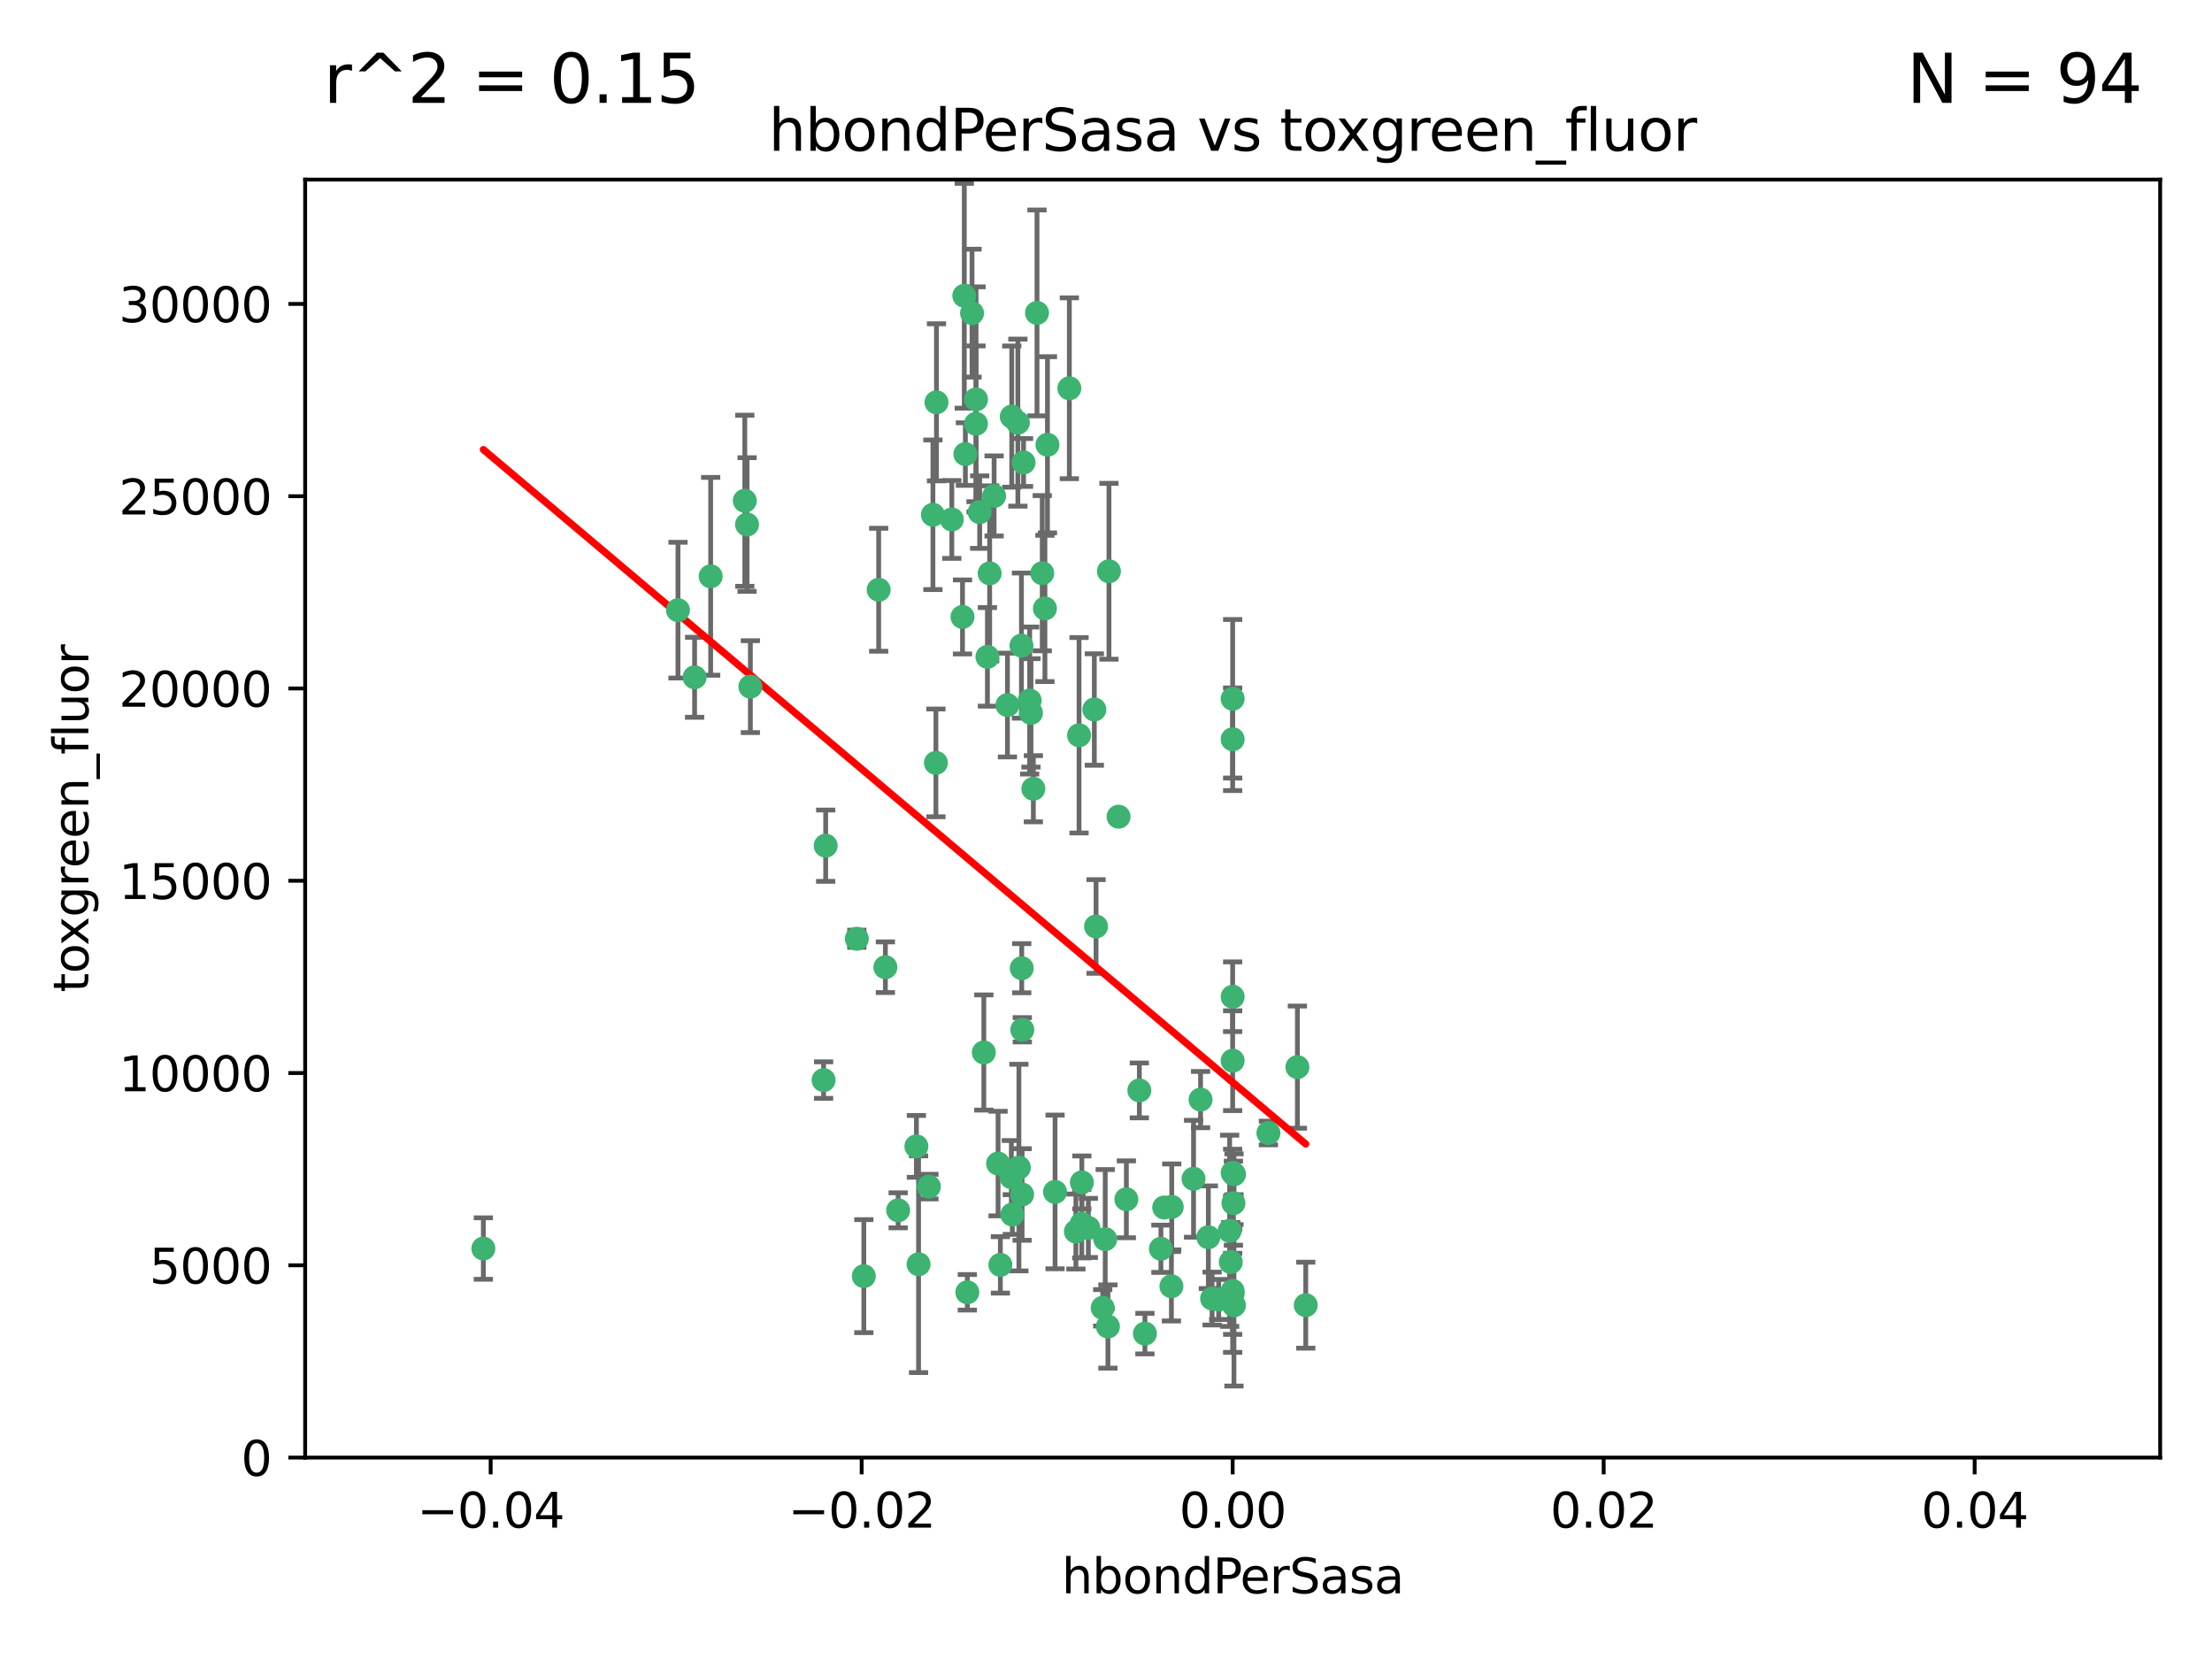 <?xml version="1.0" encoding="utf-8" standalone="no"?>
<!DOCTYPE svg PUBLIC "-//W3C//DTD SVG 1.1//EN"
  "http://www.w3.org/Graphics/SVG/1.1/DTD/svg11.dtd">
<svg xmlns:xlink="http://www.w3.org/1999/xlink" width="460.8pt" height="345.6pt" viewBox="0 0 460.8 345.6" xmlns="http://www.w3.org/2000/svg" version="1.1">
 <defs>
  <style type="text/css">*{stroke-linejoin: round; stroke-linecap: butt}</style>
 </defs>
 <g id="figure_1">
  <g id="patch_1">
   <path d="M 0 345.6 
L 460.8 345.6 
L 460.8 0 
L 0 0 
z
" style="fill: #ffffff"/>
  </g>
  <g id="axes_1">
   <g id="patch_2">
    <path d="M 63.571 303.64 
L 450 303.64 
L 450 37.411 
L 63.571 37.411 
z
" style="fill: #ffffff"/>
   </g>
   <g id="PathCollection_1">
    <defs>
     <path id="mdf1b5e3154" d="M 0 1.118 
C 0.297 1.118 0.581 1 0.791 0.791 
C 1 0.581 1.118 0.297 1.118 0 
C 1.118 -0.297 1 -0.581 0.791 -0.791 
C 0.581 -1 0.297 -1.118 0 -1.118 
C -0.297 -1.118 -0.581 -1 -0.791 -0.791 
C -1 -0.581 -1.118 -0.297 -1.118 0 
C -1.118 0.297 -1 0.581 -0.791 0.791 
C -0.581 1 -0.297 1.118 0 1.118 
z
" style="stroke: #3cb371"/>
    </defs>
    <g clip-path="url(#pe89a5b2b71)">
     <use xlink:href="#mdf1b5e3154" x="207.091" y="103.319" style="fill: #3cb371; stroke: #3cb371"/>
     <use xlink:href="#mdf1b5e3154" x="216.026" y="65.184" style="fill: #3cb371; stroke: #3cb371"/>
     <use xlink:href="#mdf1b5e3154" x="212.786" y="134.491" style="fill: #3cb371; stroke: #3cb371"/>
     <use xlink:href="#mdf1b5e3154" x="217.677" y="126.749" style="fill: #3cb371; stroke: #3cb371"/>
     <use xlink:href="#mdf1b5e3154" x="155.626" y="109.268" style="fill: #3cb371; stroke: #3cb371"/>
     <use xlink:href="#mdf1b5e3154" x="203.329" y="83.201" style="fill: #3cb371; stroke: #3cb371"/>
     <use xlink:href="#mdf1b5e3154" x="100.691" y="260.094" style="fill: #3cb371; stroke: #3cb371"/>
     <use xlink:href="#mdf1b5e3154" x="195.087" y="83.811" style="fill: #3cb371; stroke: #3cb371"/>
     <use xlink:href="#mdf1b5e3154" x="203.319" y="88.286" style="fill: #3cb371; stroke: #3cb371"/>
     <use xlink:href="#mdf1b5e3154" x="156.315" y="143.039" style="fill: #3cb371; stroke: #3cb371"/>
     <use xlink:href="#mdf1b5e3154" x="183.044" y="122.859" style="fill: #3cb371; stroke: #3cb371"/>
     <use xlink:href="#mdf1b5e3154" x="148.044" y="120.054" style="fill: #3cb371; stroke: #3cb371"/>
     <use xlink:href="#mdf1b5e3154" x="198.284" y="108.214" style="fill: #3cb371; stroke: #3cb371"/>
     <use xlink:href="#mdf1b5e3154" x="155.154" y="104.315" style="fill: #3cb371; stroke: #3cb371"/>
     <use xlink:href="#mdf1b5e3154" x="200.88" y="61.614" style="fill: #3cb371; stroke: #3cb371"/>
     <use xlink:href="#mdf1b5e3154" x="214.498" y="145.935" style="fill: #3cb371; stroke: #3cb371"/>
     <use xlink:href="#mdf1b5e3154" x="212.043" y="88.045" style="fill: #3cb371; stroke: #3cb371"/>
     <use xlink:href="#mdf1b5e3154" x="222.763" y="80.887" style="fill: #3cb371; stroke: #3cb371"/>
     <use xlink:href="#mdf1b5e3154" x="206.164" y="119.44" style="fill: #3cb371; stroke: #3cb371"/>
     <use xlink:href="#mdf1b5e3154" x="201.107" y="94.593" style="fill: #3cb371; stroke: #3cb371"/>
     <use xlink:href="#mdf1b5e3154" x="204.083" y="106.684" style="fill: #3cb371; stroke: #3cb371"/>
     <use xlink:href="#mdf1b5e3154" x="212.848" y="201.695" style="fill: #3cb371; stroke: #3cb371"/>
     <use xlink:href="#mdf1b5e3154" x="210.768" y="86.787" style="fill: #3cb371; stroke: #3cb371"/>
     <use xlink:href="#mdf1b5e3154" x="241.838" y="260.14" style="fill: #3cb371; stroke: #3cb371"/>
     <use xlink:href="#mdf1b5e3154" x="264.233" y="236.024" style="fill: #3cb371; stroke: #3cb371"/>
     <use xlink:href="#mdf1b5e3154" x="212.255" y="243.228" style="fill: #3cb371; stroke: #3cb371"/>
     <use xlink:href="#mdf1b5e3154" x="213.226" y="96.341" style="fill: #3cb371; stroke: #3cb371"/>
     <use xlink:href="#mdf1b5e3154" x="217.118" y="119.409" style="fill: #3cb371; stroke: #3cb371"/>
     <use xlink:href="#mdf1b5e3154" x="202.496" y="65.233" style="fill: #3cb371; stroke: #3cb371"/>
     <use xlink:href="#mdf1b5e3154" x="209.868" y="146.874" style="fill: #3cb371; stroke: #3cb371"/>
     <use xlink:href="#mdf1b5e3154" x="184.442" y="201.487" style="fill: #3cb371; stroke: #3cb371"/>
     <use xlink:href="#mdf1b5e3154" x="210.682" y="245.224" style="fill: #3cb371; stroke: #3cb371"/>
     <use xlink:href="#mdf1b5e3154" x="207.916" y="242.388" style="fill: #3cb371; stroke: #3cb371"/>
     <use xlink:href="#mdf1b5e3154" x="270.271" y="222.299" style="fill: #3cb371; stroke: #3cb371"/>
     <use xlink:href="#mdf1b5e3154" x="225.351" y="254.906" style="fill: #3cb371; stroke: #3cb371"/>
     <use xlink:href="#mdf1b5e3154" x="205.698" y="136.835" style="fill: #3cb371; stroke: #3cb371"/>
     <use xlink:href="#mdf1b5e3154" x="194.344" y="107.234" style="fill: #3cb371; stroke: #3cb371"/>
     <use xlink:href="#mdf1b5e3154" x="194.968" y="158.921" style="fill: #3cb371; stroke: #3cb371"/>
     <use xlink:href="#mdf1b5e3154" x="201.512" y="269.209" style="fill: #3cb371; stroke: #3cb371"/>
     <use xlink:href="#mdf1b5e3154" x="244.095" y="251.417" style="fill: #3cb371; stroke: #3cb371"/>
     <use xlink:href="#mdf1b5e3154" x="144.699" y="141.091" style="fill: #3cb371; stroke: #3cb371"/>
     <use xlink:href="#mdf1b5e3154" x="141.236" y="127.107" style="fill: #3cb371; stroke: #3cb371"/>
     <use xlink:href="#mdf1b5e3154" x="242.524" y="251.547" style="fill: #3cb371; stroke: #3cb371"/>
     <use xlink:href="#mdf1b5e3154" x="230.238" y="258.133" style="fill: #3cb371; stroke: #3cb371"/>
     <use xlink:href="#mdf1b5e3154" x="190.904" y="238.808" style="fill: #3cb371; stroke: #3cb371"/>
     <use xlink:href="#mdf1b5e3154" x="208.395" y="263.497" style="fill: #3cb371; stroke: #3cb371"/>
     <use xlink:href="#mdf1b5e3154" x="172.003" y="176.169" style="fill: #3cb371; stroke: #3cb371"/>
     <use xlink:href="#mdf1b5e3154" x="215.269" y="164.309" style="fill: #3cb371; stroke: #3cb371"/>
     <use xlink:href="#mdf1b5e3154" x="237.346" y="227.152" style="fill: #3cb371; stroke: #3cb371"/>
     <use xlink:href="#mdf1b5e3154" x="228.328" y="193.002" style="fill: #3cb371; stroke: #3cb371"/>
     <use xlink:href="#mdf1b5e3154" x="252.503" y="270.514" style="fill: #3cb371; stroke: #3cb371"/>
     <use xlink:href="#mdf1b5e3154" x="256.948" y="250.642" style="fill: #3cb371; stroke: #3cb371"/>
     <use xlink:href="#mdf1b5e3154" x="219.786" y="248.301" style="fill: #3cb371; stroke: #3cb371"/>
     <use xlink:href="#mdf1b5e3154" x="244.027" y="267.951" style="fill: #3cb371; stroke: #3cb371"/>
     <use xlink:href="#mdf1b5e3154" x="256.397" y="262.903" style="fill: #3cb371; stroke: #3cb371"/>
     <use xlink:href="#mdf1b5e3154" x="200.508" y="128.518" style="fill: #3cb371; stroke: #3cb371"/>
     <use xlink:href="#mdf1b5e3154" x="238.508" y="277.818" style="fill: #3cb371; stroke: #3cb371"/>
     <use xlink:href="#mdf1b5e3154" x="234.644" y="249.837" style="fill: #3cb371; stroke: #3cb371"/>
     <use xlink:href="#mdf1b5e3154" x="253.875" y="270.703" style="fill: #3cb371; stroke: #3cb371"/>
     <use xlink:href="#mdf1b5e3154" x="229.709" y="272.443" style="fill: #3cb371; stroke: #3cb371"/>
     <use xlink:href="#mdf1b5e3154" x="204.948" y="219.251" style="fill: #3cb371; stroke: #3cb371"/>
     <use xlink:href="#mdf1b5e3154" x="191.354" y="263.364" style="fill: #3cb371; stroke: #3cb371"/>
     <use xlink:href="#mdf1b5e3154" x="214.771" y="148.507" style="fill: #3cb371; stroke: #3cb371"/>
     <use xlink:href="#mdf1b5e3154" x="212.925" y="248.836" style="fill: #3cb371; stroke: #3cb371"/>
     <use xlink:href="#mdf1b5e3154" x="224.785" y="153.171" style="fill: #3cb371; stroke: #3cb371"/>
     <use xlink:href="#mdf1b5e3154" x="178.492" y="195.558" style="fill: #3cb371; stroke: #3cb371"/>
     <use xlink:href="#mdf1b5e3154" x="187.102" y="252.131" style="fill: #3cb371; stroke: #3cb371"/>
     <use xlink:href="#mdf1b5e3154" x="230.801" y="276.333" style="fill: #3cb371; stroke: #3cb371"/>
     <use xlink:href="#mdf1b5e3154" x="212.966" y="214.524" style="fill: #3cb371; stroke: #3cb371"/>
     <use xlink:href="#mdf1b5e3154" x="179.951" y="265.846" style="fill: #3cb371; stroke: #3cb371"/>
     <use xlink:href="#mdf1b5e3154" x="256.786" y="207.64" style="fill: #3cb371; stroke: #3cb371"/>
     <use xlink:href="#mdf1b5e3154" x="227.97" y="147.801" style="fill: #3cb371; stroke: #3cb371"/>
     <use xlink:href="#mdf1b5e3154" x="224.129" y="256.552" style="fill: #3cb371; stroke: #3cb371"/>
     <use xlink:href="#mdf1b5e3154" x="193.505" y="247.192" style="fill: #3cb371; stroke: #3cb371"/>
     <use xlink:href="#mdf1b5e3154" x="225.369" y="246.317" style="fill: #3cb371; stroke: #3cb371"/>
     <use xlink:href="#mdf1b5e3154" x="233.017" y="170.133" style="fill: #3cb371; stroke: #3cb371"/>
     <use xlink:href="#mdf1b5e3154" x="257.056" y="271.92" style="fill: #3cb371; stroke: #3cb371"/>
     <use xlink:href="#mdf1b5e3154" x="226.725" y="255.796" style="fill: #3cb371; stroke: #3cb371"/>
     <use xlink:href="#mdf1b5e3154" x="256.786" y="220.964" style="fill: #3cb371; stroke: #3cb371"/>
     <use xlink:href="#mdf1b5e3154" x="256.786" y="268.93" style="fill: #3cb371; stroke: #3cb371"/>
     <use xlink:href="#mdf1b5e3154" x="210.881" y="253.008" style="fill: #3cb371; stroke: #3cb371"/>
     <use xlink:href="#mdf1b5e3154" x="256.159" y="256.398" style="fill: #3cb371; stroke: #3cb371"/>
     <use xlink:href="#mdf1b5e3154" x="250.099" y="229.064" style="fill: #3cb371; stroke: #3cb371"/>
     <use xlink:href="#mdf1b5e3154" x="256.786" y="145.567" style="fill: #3cb371; stroke: #3cb371"/>
     <use xlink:href="#mdf1b5e3154" x="218.205" y="92.655" style="fill: #3cb371; stroke: #3cb371"/>
     <use xlink:href="#mdf1b5e3154" x="272.013" y="271.892" style="fill: #3cb371; stroke: #3cb371"/>
     <use xlink:href="#mdf1b5e3154" x="231.015" y="119.004" style="fill: #3cb371; stroke: #3cb371"/>
     <use xlink:href="#mdf1b5e3154" x="251.718" y="257.738" style="fill: #3cb371; stroke: #3cb371"/>
     <use xlink:href="#mdf1b5e3154" x="256.786" y="244.305" style="fill: #3cb371; stroke: #3cb371"/>
     <use xlink:href="#mdf1b5e3154" x="248.636" y="245.561" style="fill: #3cb371; stroke: #3cb371"/>
     <use xlink:href="#mdf1b5e3154" x="257.069" y="244.625" style="fill: #3cb371; stroke: #3cb371"/>
     <use xlink:href="#mdf1b5e3154" x="256.786" y="269.529" style="fill: #3cb371; stroke: #3cb371"/>
     <use xlink:href="#mdf1b5e3154" x="171.569" y="225.004" style="fill: #3cb371; stroke: #3cb371"/>
     <use xlink:href="#mdf1b5e3154" x="256.786" y="153.996" style="fill: #3cb371; stroke: #3cb371"/>
    </g>
   </g>
   <g id="matplotlib.axis_1">
    <g id="xtick_1">
     <g id="line2d_1">
      <defs>
       <path id="m83b63ad945" d="M 0 0 
L 0 3.5 
" style="stroke: #000000; stroke-width: 0.8"/>
      </defs>
      <g>
       <use xlink:href="#m83b63ad945" x="102.214" y="303.64" style="stroke: #000000; stroke-width: 0.8"/>
      </g>
     </g>
     <g id="text_1">
      <!-- −0.04 -->
      <g transform="translate(86.891 318.238)scale(0.1 -0.1)">
       <defs>
        <path id="DejaVuSans-2212" d="M 678 2272 
L 4684 2272 
L 4684 1741 
L 678 1741 
L 678 2272 
z
" transform="scale(0.016)"/>
        <path id="DejaVuSans-30" d="M 2034 4250 
Q 1547 4250 1301 3770 
Q 1056 3291 1056 2328 
Q 1056 1369 1301 889 
Q 1547 409 2034 409 
Q 2525 409 2770 889 
Q 3016 1369 3016 2328 
Q 3016 3291 2770 3770 
Q 2525 4250 2034 4250 
z
M 2034 4750 
Q 2819 4750 3233 4129 
Q 3647 3509 3647 2328 
Q 3647 1150 3233 529 
Q 2819 -91 2034 -91 
Q 1250 -91 836 529 
Q 422 1150 422 2328 
Q 422 3509 836 4129 
Q 1250 4750 2034 4750 
z
" transform="scale(0.016)"/>
        <path id="DejaVuSans-2e" d="M 684 794 
L 1344 794 
L 1344 0 
L 684 0 
L 684 794 
z
" transform="scale(0.016)"/>
        <path id="DejaVuSans-34" d="M 2419 4116 
L 825 1625 
L 2419 1625 
L 2419 4116 
z
M 2253 4666 
L 3047 4666 
L 3047 1625 
L 3713 1625 
L 3713 1100 
L 3047 1100 
L 3047 0 
L 2419 0 
L 2419 1100 
L 313 1100 
L 313 1709 
L 2253 4666 
z
" transform="scale(0.016)"/>
       </defs>
       <use xlink:href="#DejaVuSans-2212"/>
       <use xlink:href="#DejaVuSans-30" x="83.789"/>
       <use xlink:href="#DejaVuSans-2e" x="147.412"/>
       <use xlink:href="#DejaVuSans-30" x="179.199"/>
       <use xlink:href="#DejaVuSans-34" x="242.822"/>
      </g>
     </g>
    </g>
    <g id="xtick_2">
     <g id="line2d_2">
      <g>
       <use xlink:href="#m83b63ad945" x="179.5" y="303.64" style="stroke: #000000; stroke-width: 0.8"/>
      </g>
     </g>
     <g id="text_2">
      <!-- −0.02 -->
      <g transform="translate(164.177 318.238)scale(0.1 -0.1)">
       <defs>
        <path id="DejaVuSans-32" d="M 1228 531 
L 3431 531 
L 3431 0 
L 469 0 
L 469 531 
Q 828 903 1448 1529 
Q 2069 2156 2228 2338 
Q 2531 2678 2651 2914 
Q 2772 3150 2772 3378 
Q 2772 3750 2511 3984 
Q 2250 4219 1831 4219 
Q 1534 4219 1204 4116 
Q 875 4013 500 3803 
L 500 4441 
Q 881 4594 1212 4672 
Q 1544 4750 1819 4750 
Q 2544 4750 2975 4387 
Q 3406 4025 3406 3419 
Q 3406 3131 3298 2873 
Q 3191 2616 2906 2266 
Q 2828 2175 2409 1742 
Q 1991 1309 1228 531 
z
" transform="scale(0.016)"/>
       </defs>
       <use xlink:href="#DejaVuSans-2212"/>
       <use xlink:href="#DejaVuSans-30" x="83.789"/>
       <use xlink:href="#DejaVuSans-2e" x="147.412"/>
       <use xlink:href="#DejaVuSans-30" x="179.199"/>
       <use xlink:href="#DejaVuSans-32" x="242.822"/>
      </g>
     </g>
    </g>
    <g id="xtick_3">
     <g id="line2d_3">
      <g>
       <use xlink:href="#m83b63ad945" x="256.786" y="303.64" style="stroke: #000000; stroke-width: 0.8"/>
      </g>
     </g>
     <g id="text_3">
      <!-- 0.00 -->
      <g transform="translate(245.653 318.238)scale(0.1 -0.1)">
       <use xlink:href="#DejaVuSans-30"/>
       <use xlink:href="#DejaVuSans-2e" x="63.623"/>
       <use xlink:href="#DejaVuSans-30" x="95.41"/>
       <use xlink:href="#DejaVuSans-30" x="159.033"/>
      </g>
     </g>
    </g>
    <g id="xtick_4">
     <g id="line2d_4">
      <g>
       <use xlink:href="#m83b63ad945" x="334.071" y="303.64" style="stroke: #000000; stroke-width: 0.8"/>
      </g>
     </g>
     <g id="text_4">
      <!-- 0.02 -->
      <g transform="translate(322.939 318.238)scale(0.1 -0.1)">
       <use xlink:href="#DejaVuSans-30"/>
       <use xlink:href="#DejaVuSans-2e" x="63.623"/>
       <use xlink:href="#DejaVuSans-30" x="95.41"/>
       <use xlink:href="#DejaVuSans-32" x="159.033"/>
      </g>
     </g>
    </g>
    <g id="xtick_5">
     <g id="line2d_5">
      <g>
       <use xlink:href="#m83b63ad945" x="411.357" y="303.64" style="stroke: #000000; stroke-width: 0.8"/>
      </g>
     </g>
     <g id="text_5">
      <!-- 0.04 -->
      <g transform="translate(400.224 318.238)scale(0.1 -0.1)">
       <use xlink:href="#DejaVuSans-30"/>
       <use xlink:href="#DejaVuSans-2e" x="63.623"/>
       <use xlink:href="#DejaVuSans-30" x="95.41"/>
       <use xlink:href="#DejaVuSans-34" x="159.033"/>
      </g>
     </g>
    </g>
    <g id="text_6">
     <!-- hbondPerSasa -->
     <g transform="translate(221.168 331.917)scale(0.1 -0.1)">
      <defs>
       <path id="DejaVuSans-68" d="M 3513 2113 
L 3513 0 
L 2938 0 
L 2938 2094 
Q 2938 2591 2744 2837 
Q 2550 3084 2163 3084 
Q 1697 3084 1428 2787 
Q 1159 2491 1159 1978 
L 1159 0 
L 581 0 
L 581 4863 
L 1159 4863 
L 1159 2956 
Q 1366 3272 1645 3428 
Q 1925 3584 2291 3584 
Q 2894 3584 3203 3211 
Q 3513 2838 3513 2113 
z
" transform="scale(0.016)"/>
       <path id="DejaVuSans-62" d="M 3116 1747 
Q 3116 2381 2855 2742 
Q 2594 3103 2138 3103 
Q 1681 3103 1420 2742 
Q 1159 2381 1159 1747 
Q 1159 1113 1420 752 
Q 1681 391 2138 391 
Q 2594 391 2855 752 
Q 3116 1113 3116 1747 
z
M 1159 2969 
Q 1341 3281 1617 3432 
Q 1894 3584 2278 3584 
Q 2916 3584 3314 3078 
Q 3713 2572 3713 1747 
Q 3713 922 3314 415 
Q 2916 -91 2278 -91 
Q 1894 -91 1617 61 
Q 1341 213 1159 525 
L 1159 0 
L 581 0 
L 581 4863 
L 1159 4863 
L 1159 2969 
z
" transform="scale(0.016)"/>
       <path id="DejaVuSans-6f" d="M 1959 3097 
Q 1497 3097 1228 2736 
Q 959 2375 959 1747 
Q 959 1119 1226 758 
Q 1494 397 1959 397 
Q 2419 397 2687 759 
Q 2956 1122 2956 1747 
Q 2956 2369 2687 2733 
Q 2419 3097 1959 3097 
z
M 1959 3584 
Q 2709 3584 3137 3096 
Q 3566 2609 3566 1747 
Q 3566 888 3137 398 
Q 2709 -91 1959 -91 
Q 1206 -91 779 398 
Q 353 888 353 1747 
Q 353 2609 779 3096 
Q 1206 3584 1959 3584 
z
" transform="scale(0.016)"/>
       <path id="DejaVuSans-6e" d="M 3513 2113 
L 3513 0 
L 2938 0 
L 2938 2094 
Q 2938 2591 2744 2837 
Q 2550 3084 2163 3084 
Q 1697 3084 1428 2787 
Q 1159 2491 1159 1978 
L 1159 0 
L 581 0 
L 581 3500 
L 1159 3500 
L 1159 2956 
Q 1366 3272 1645 3428 
Q 1925 3584 2291 3584 
Q 2894 3584 3203 3211 
Q 3513 2838 3513 2113 
z
" transform="scale(0.016)"/>
       <path id="DejaVuSans-64" d="M 2906 2969 
L 2906 4863 
L 3481 4863 
L 3481 0 
L 2906 0 
L 2906 525 
Q 2725 213 2448 61 
Q 2172 -91 1784 -91 
Q 1150 -91 751 415 
Q 353 922 353 1747 
Q 353 2572 751 3078 
Q 1150 3584 1784 3584 
Q 2172 3584 2448 3432 
Q 2725 3281 2906 2969 
z
M 947 1747 
Q 947 1113 1208 752 
Q 1469 391 1925 391 
Q 2381 391 2643 752 
Q 2906 1113 2906 1747 
Q 2906 2381 2643 2742 
Q 2381 3103 1925 3103 
Q 1469 3103 1208 2742 
Q 947 2381 947 1747 
z
" transform="scale(0.016)"/>
       <path id="DejaVuSans-50" d="M 1259 4147 
L 1259 2394 
L 2053 2394 
Q 2494 2394 2734 2622 
Q 2975 2850 2975 3272 
Q 2975 3691 2734 3919 
Q 2494 4147 2053 4147 
L 1259 4147 
z
M 628 4666 
L 2053 4666 
Q 2838 4666 3239 4311 
Q 3641 3956 3641 3272 
Q 3641 2581 3239 2228 
Q 2838 1875 2053 1875 
L 1259 1875 
L 1259 0 
L 628 0 
L 628 4666 
z
" transform="scale(0.016)"/>
       <path id="DejaVuSans-65" d="M 3597 1894 
L 3597 1613 
L 953 1613 
Q 991 1019 1311 708 
Q 1631 397 2203 397 
Q 2534 397 2845 478 
Q 3156 559 3463 722 
L 3463 178 
Q 3153 47 2828 -22 
Q 2503 -91 2169 -91 
Q 1331 -91 842 396 
Q 353 884 353 1716 
Q 353 2575 817 3079 
Q 1281 3584 2069 3584 
Q 2775 3584 3186 3129 
Q 3597 2675 3597 1894 
z
M 3022 2063 
Q 3016 2534 2758 2815 
Q 2500 3097 2075 3097 
Q 1594 3097 1305 2825 
Q 1016 2553 972 2059 
L 3022 2063 
z
" transform="scale(0.016)"/>
       <path id="DejaVuSans-72" d="M 2631 2963 
Q 2534 3019 2420 3045 
Q 2306 3072 2169 3072 
Q 1681 3072 1420 2755 
Q 1159 2438 1159 1844 
L 1159 0 
L 581 0 
L 581 3500 
L 1159 3500 
L 1159 2956 
Q 1341 3275 1631 3429 
Q 1922 3584 2338 3584 
Q 2397 3584 2469 3576 
Q 2541 3569 2628 3553 
L 2631 2963 
z
" transform="scale(0.016)"/>
       <path id="DejaVuSans-53" d="M 3425 4513 
L 3425 3897 
Q 3066 4069 2747 4153 
Q 2428 4238 2131 4238 
Q 1616 4238 1336 4038 
Q 1056 3838 1056 3469 
Q 1056 3159 1242 3001 
Q 1428 2844 1947 2747 
L 2328 2669 
Q 3034 2534 3370 2195 
Q 3706 1856 3706 1288 
Q 3706 609 3251 259 
Q 2797 -91 1919 -91 
Q 1588 -91 1214 -16 
Q 841 59 441 206 
L 441 856 
Q 825 641 1194 531 
Q 1563 422 1919 422 
Q 2459 422 2753 634 
Q 3047 847 3047 1241 
Q 3047 1584 2836 1778 
Q 2625 1972 2144 2069 
L 1759 2144 
Q 1053 2284 737 2584 
Q 422 2884 422 3419 
Q 422 4038 858 4394 
Q 1294 4750 2059 4750 
Q 2388 4750 2728 4690 
Q 3069 4631 3425 4513 
z
" transform="scale(0.016)"/>
       <path id="DejaVuSans-61" d="M 2194 1759 
Q 1497 1759 1228 1600 
Q 959 1441 959 1056 
Q 959 750 1161 570 
Q 1363 391 1709 391 
Q 2188 391 2477 730 
Q 2766 1069 2766 1631 
L 2766 1759 
L 2194 1759 
z
M 3341 1997 
L 3341 0 
L 2766 0 
L 2766 531 
Q 2569 213 2275 61 
Q 1981 -91 1556 -91 
Q 1019 -91 701 211 
Q 384 513 384 1019 
Q 384 1609 779 1909 
Q 1175 2209 1959 2209 
L 2766 2209 
L 2766 2266 
Q 2766 2663 2505 2880 
Q 2244 3097 1772 3097 
Q 1472 3097 1187 3025 
Q 903 2953 641 2809 
L 641 3341 
Q 956 3463 1253 3523 
Q 1550 3584 1831 3584 
Q 2591 3584 2966 3190 
Q 3341 2797 3341 1997 
z
" transform="scale(0.016)"/>
       <path id="DejaVuSans-73" d="M 2834 3397 
L 2834 2853 
Q 2591 2978 2328 3040 
Q 2066 3103 1784 3103 
Q 1356 3103 1142 2972 
Q 928 2841 928 2578 
Q 928 2378 1081 2264 
Q 1234 2150 1697 2047 
L 1894 2003 
Q 2506 1872 2764 1633 
Q 3022 1394 3022 966 
Q 3022 478 2636 193 
Q 2250 -91 1575 -91 
Q 1294 -91 989 -36 
Q 684 19 347 128 
L 347 722 
Q 666 556 975 473 
Q 1284 391 1588 391 
Q 1994 391 2212 530 
Q 2431 669 2431 922 
Q 2431 1156 2273 1281 
Q 2116 1406 1581 1522 
L 1381 1569 
Q 847 1681 609 1914 
Q 372 2147 372 2553 
Q 372 3047 722 3315 
Q 1072 3584 1716 3584 
Q 2034 3584 2315 3537 
Q 2597 3491 2834 3397 
z
" transform="scale(0.016)"/>
      </defs>
      <use xlink:href="#DejaVuSans-68"/>
      <use xlink:href="#DejaVuSans-62" x="63.379"/>
      <use xlink:href="#DejaVuSans-6f" x="126.855"/>
      <use xlink:href="#DejaVuSans-6e" x="188.037"/>
      <use xlink:href="#DejaVuSans-64" x="251.416"/>
      <use xlink:href="#DejaVuSans-50" x="314.893"/>
      <use xlink:href="#DejaVuSans-65" x="371.57"/>
      <use xlink:href="#DejaVuSans-72" x="433.094"/>
      <use xlink:href="#DejaVuSans-53" x="474.207"/>
      <use xlink:href="#DejaVuSans-61" x="537.684"/>
      <use xlink:href="#DejaVuSans-73" x="598.963"/>
      <use xlink:href="#DejaVuSans-61" x="651.062"/>
     </g>
    </g>
   </g>
   <g id="matplotlib.axis_2">
    <g id="ytick_1">
     <g id="line2d_6">
      <defs>
       <path id="m6f360c560c" d="M 0 0 
L -3.5 0 
" style="stroke: #000000; stroke-width: 0.8"/>
      </defs>
      <g>
       <use xlink:href="#m6f360c560c" x="63.571" y="303.64" style="stroke: #000000; stroke-width: 0.8"/>
      </g>
     </g>
     <g id="text_7">
      <!-- 0 -->
      <g transform="translate(50.209 307.439)scale(0.1 -0.1)">
       <use xlink:href="#DejaVuSans-30"/>
      </g>
     </g>
    </g>
    <g id="ytick_2">
     <g id="line2d_7">
      <g>
       <use xlink:href="#m6f360c560c" x="63.571" y="263.586" style="stroke: #000000; stroke-width: 0.8"/>
      </g>
     </g>
     <g id="text_8">
      <!-- 5000 -->
      <g transform="translate(31.121 267.385)scale(0.1 -0.1)">
       <defs>
        <path id="DejaVuSans-35" d="M 691 4666 
L 3169 4666 
L 3169 4134 
L 1269 4134 
L 1269 2991 
Q 1406 3038 1543 3061 
Q 1681 3084 1819 3084 
Q 2600 3084 3056 2656 
Q 3513 2228 3513 1497 
Q 3513 744 3044 326 
Q 2575 -91 1722 -91 
Q 1428 -91 1123 -41 
Q 819 9 494 109 
L 494 744 
Q 775 591 1075 516 
Q 1375 441 1709 441 
Q 2250 441 2565 725 
Q 2881 1009 2881 1497 
Q 2881 1984 2565 2268 
Q 2250 2553 1709 2553 
Q 1456 2553 1204 2497 
Q 953 2441 691 2322 
L 691 4666 
z
" transform="scale(0.016)"/>
       </defs>
       <use xlink:href="#DejaVuSans-35"/>
       <use xlink:href="#DejaVuSans-30" x="63.623"/>
       <use xlink:href="#DejaVuSans-30" x="127.246"/>
       <use xlink:href="#DejaVuSans-30" x="190.869"/>
      </g>
     </g>
    </g>
    <g id="ytick_3">
     <g id="line2d_8">
      <g>
       <use xlink:href="#m6f360c560c" x="63.571" y="223.532" style="stroke: #000000; stroke-width: 0.8"/>
      </g>
     </g>
     <g id="text_9">
      <!-- 10000 -->
      <g transform="translate(24.759 227.331)scale(0.1 -0.1)">
       <defs>
        <path id="DejaVuSans-31" d="M 794 531 
L 1825 531 
L 1825 4091 
L 703 3866 
L 703 4441 
L 1819 4666 
L 2450 4666 
L 2450 531 
L 3481 531 
L 3481 0 
L 794 0 
L 794 531 
z
" transform="scale(0.016)"/>
       </defs>
       <use xlink:href="#DejaVuSans-31"/>
       <use xlink:href="#DejaVuSans-30" x="63.623"/>
       <use xlink:href="#DejaVuSans-30" x="127.246"/>
       <use xlink:href="#DejaVuSans-30" x="190.869"/>
       <use xlink:href="#DejaVuSans-30" x="254.492"/>
      </g>
     </g>
    </g>
    <g id="ytick_4">
     <g id="line2d_9">
      <g>
       <use xlink:href="#m6f360c560c" x="63.571" y="183.478" style="stroke: #000000; stroke-width: 0.8"/>
      </g>
     </g>
     <g id="text_10">
      <!-- 15000 -->
      <g transform="translate(24.759 187.278)scale(0.1 -0.1)">
       <use xlink:href="#DejaVuSans-31"/>
       <use xlink:href="#DejaVuSans-35" x="63.623"/>
       <use xlink:href="#DejaVuSans-30" x="127.246"/>
       <use xlink:href="#DejaVuSans-30" x="190.869"/>
       <use xlink:href="#DejaVuSans-30" x="254.492"/>
      </g>
     </g>
    </g>
    <g id="ytick_5">
     <g id="line2d_10">
      <g>
       <use xlink:href="#m6f360c560c" x="63.571" y="143.424" style="stroke: #000000; stroke-width: 0.8"/>
      </g>
     </g>
     <g id="text_11">
      <!-- 20000 -->
      <g transform="translate(24.759 147.224)scale(0.1 -0.1)">
       <use xlink:href="#DejaVuSans-32"/>
       <use xlink:href="#DejaVuSans-30" x="63.623"/>
       <use xlink:href="#DejaVuSans-30" x="127.246"/>
       <use xlink:href="#DejaVuSans-30" x="190.869"/>
       <use xlink:href="#DejaVuSans-30" x="254.492"/>
      </g>
     </g>
    </g>
    <g id="ytick_6">
     <g id="line2d_11">
      <g>
       <use xlink:href="#m6f360c560c" x="63.571" y="103.371" style="stroke: #000000; stroke-width: 0.8"/>
      </g>
     </g>
     <g id="text_12">
      <!-- 25000 -->
      <g transform="translate(24.759 107.17)scale(0.1 -0.1)">
       <use xlink:href="#DejaVuSans-32"/>
       <use xlink:href="#DejaVuSans-35" x="63.623"/>
       <use xlink:href="#DejaVuSans-30" x="127.246"/>
       <use xlink:href="#DejaVuSans-30" x="190.869"/>
       <use xlink:href="#DejaVuSans-30" x="254.492"/>
      </g>
     </g>
    </g>
    <g id="ytick_7">
     <g id="line2d_12">
      <g>
       <use xlink:href="#m6f360c560c" x="63.571" y="63.317" style="stroke: #000000; stroke-width: 0.8"/>
      </g>
     </g>
     <g id="text_13">
      <!-- 30000 -->
      <g transform="translate(24.759 67.116)scale(0.1 -0.1)">
       <defs>
        <path id="DejaVuSans-33" d="M 2597 2516 
Q 3050 2419 3304 2112 
Q 3559 1806 3559 1356 
Q 3559 666 3084 287 
Q 2609 -91 1734 -91 
Q 1441 -91 1130 -33 
Q 819 25 488 141 
L 488 750 
Q 750 597 1062 519 
Q 1375 441 1716 441 
Q 2309 441 2620 675 
Q 2931 909 2931 1356 
Q 2931 1769 2642 2001 
Q 2353 2234 1838 2234 
L 1294 2234 
L 1294 2753 
L 1863 2753 
Q 2328 2753 2575 2939 
Q 2822 3125 2822 3475 
Q 2822 3834 2567 4026 
Q 2313 4219 1838 4219 
Q 1578 4219 1281 4162 
Q 984 4106 628 3988 
L 628 4550 
Q 988 4650 1302 4700 
Q 1616 4750 1894 4750 
Q 2613 4750 3031 4423 
Q 3450 4097 3450 3541 
Q 3450 3153 3228 2886 
Q 3006 2619 2597 2516 
z
" transform="scale(0.016)"/>
       </defs>
       <use xlink:href="#DejaVuSans-33"/>
       <use xlink:href="#DejaVuSans-30" x="63.623"/>
       <use xlink:href="#DejaVuSans-30" x="127.246"/>
       <use xlink:href="#DejaVuSans-30" x="190.869"/>
       <use xlink:href="#DejaVuSans-30" x="254.492"/>
      </g>
     </g>
    </g>
    <g id="text_14">
     <!-- toxgreen_fluor -->
     <g transform="translate(18.401 206.72)rotate(-90)scale(0.1 -0.1)">
      <defs>
       <path id="DejaVuSans-74" d="M 1172 4494 
L 1172 3500 
L 2356 3500 
L 2356 3053 
L 1172 3053 
L 1172 1153 
Q 1172 725 1289 603 
Q 1406 481 1766 481 
L 2356 481 
L 2356 0 
L 1766 0 
Q 1100 0 847 248 
Q 594 497 594 1153 
L 594 3053 
L 172 3053 
L 172 3500 
L 594 3500 
L 594 4494 
L 1172 4494 
z
" transform="scale(0.016)"/>
       <path id="DejaVuSans-78" d="M 3513 3500 
L 2247 1797 
L 3578 0 
L 2900 0 
L 1881 1375 
L 863 0 
L 184 0 
L 1544 1831 
L 300 3500 
L 978 3500 
L 1906 2253 
L 2834 3500 
L 3513 3500 
z
" transform="scale(0.016)"/>
       <path id="DejaVuSans-67" d="M 2906 1791 
Q 2906 2416 2648 2759 
Q 2391 3103 1925 3103 
Q 1463 3103 1205 2759 
Q 947 2416 947 1791 
Q 947 1169 1205 825 
Q 1463 481 1925 481 
Q 2391 481 2648 825 
Q 2906 1169 2906 1791 
z
M 3481 434 
Q 3481 -459 3084 -895 
Q 2688 -1331 1869 -1331 
Q 1566 -1331 1297 -1286 
Q 1028 -1241 775 -1147 
L 775 -588 
Q 1028 -725 1275 -790 
Q 1522 -856 1778 -856 
Q 2344 -856 2625 -561 
Q 2906 -266 2906 331 
L 2906 616 
Q 2728 306 2450 153 
Q 2172 0 1784 0 
Q 1141 0 747 490 
Q 353 981 353 1791 
Q 353 2603 747 3093 
Q 1141 3584 1784 3584 
Q 2172 3584 2450 3431 
Q 2728 3278 2906 2969 
L 2906 3500 
L 3481 3500 
L 3481 434 
z
" transform="scale(0.016)"/>
       <path id="DejaVuSans-5f" d="M 3263 -1063 
L 3263 -1509 
L -63 -1509 
L -63 -1063 
L 3263 -1063 
z
" transform="scale(0.016)"/>
       <path id="DejaVuSans-66" d="M 2375 4863 
L 2375 4384 
L 1825 4384 
Q 1516 4384 1395 4259 
Q 1275 4134 1275 3809 
L 1275 3500 
L 2222 3500 
L 2222 3053 
L 1275 3053 
L 1275 0 
L 697 0 
L 697 3053 
L 147 3053 
L 147 3500 
L 697 3500 
L 697 3744 
Q 697 4328 969 4595 
Q 1241 4863 1831 4863 
L 2375 4863 
z
" transform="scale(0.016)"/>
       <path id="DejaVuSans-6c" d="M 603 4863 
L 1178 4863 
L 1178 0 
L 603 0 
L 603 4863 
z
" transform="scale(0.016)"/>
       <path id="DejaVuSans-75" d="M 544 1381 
L 544 3500 
L 1119 3500 
L 1119 1403 
Q 1119 906 1312 657 
Q 1506 409 1894 409 
Q 2359 409 2629 706 
Q 2900 1003 2900 1516 
L 2900 3500 
L 3475 3500 
L 3475 0 
L 2900 0 
L 2900 538 
Q 2691 219 2414 64 
Q 2138 -91 1772 -91 
Q 1169 -91 856 284 
Q 544 659 544 1381 
z
M 1991 3584 
L 1991 3584 
z
" transform="scale(0.016)"/>
      </defs>
      <use xlink:href="#DejaVuSans-74"/>
      <use xlink:href="#DejaVuSans-6f" x="39.209"/>
      <use xlink:href="#DejaVuSans-78" x="97.266"/>
      <use xlink:href="#DejaVuSans-67" x="156.445"/>
      <use xlink:href="#DejaVuSans-72" x="219.922"/>
      <use xlink:href="#DejaVuSans-65" x="258.785"/>
      <use xlink:href="#DejaVuSans-65" x="320.309"/>
      <use xlink:href="#DejaVuSans-6e" x="381.832"/>
      <use xlink:href="#DejaVuSans-5f" x="445.211"/>
      <use xlink:href="#DejaVuSans-66" x="495.211"/>
      <use xlink:href="#DejaVuSans-6c" x="530.416"/>
      <use xlink:href="#DejaVuSans-75" x="558.199"/>
      <use xlink:href="#DejaVuSans-6f" x="621.578"/>
      <use xlink:href="#DejaVuSans-72" x="682.76"/>
     </g>
    </g>
   </g>
   <g id="LineCollection_1">
    <path d="M 207.091 111.662 
L 207.091 94.976 
" clip-path="url(#pe89a5b2b71)" style="fill: none; stroke: #696969"/>
    <path d="M 216.026 86.629 
L 216.026 43.739 
" clip-path="url(#pe89a5b2b71)" style="fill: none; stroke: #696969"/>
    <path d="M 212.786 149.606 
L 212.786 119.375 
" clip-path="url(#pe89a5b2b71)" style="fill: none; stroke: #696969"/>
    <path d="M 217.677 141.983 
L 217.677 111.515 
" clip-path="url(#pe89a5b2b71)" style="fill: none; stroke: #696969"/>
    <path d="M 155.626 123.191 
L 155.626 95.346 
" clip-path="url(#pe89a5b2b71)" style="fill: none; stroke: #696969"/>
    <path d="M 203.329 106.648 
L 203.329 59.753 
" clip-path="url(#pe89a5b2b71)" style="fill: none; stroke: #696969"/>
    <path d="M 100.691 266.497 
L 100.691 253.692 
" clip-path="url(#pe89a5b2b71)" style="fill: none; stroke: #696969"/>
    <path d="M 195.087 100.173 
L 195.087 67.45 
" clip-path="url(#pe89a5b2b71)" style="fill: none; stroke: #696969"/>
    <path d="M 203.319 104.51 
L 203.319 72.063 
" clip-path="url(#pe89a5b2b71)" style="fill: none; stroke: #696969"/>
    <path d="M 156.315 152.61 
L 156.315 133.468 
" clip-path="url(#pe89a5b2b71)" style="fill: none; stroke: #696969"/>
    <path d="M 183.044 135.667 
L 183.044 110.051 
" clip-path="url(#pe89a5b2b71)" style="fill: none; stroke: #696969"/>
    <path d="M 148.044 140.659 
L 148.044 99.45 
" clip-path="url(#pe89a5b2b71)" style="fill: none; stroke: #696969"/>
    <path d="M 198.284 116.326 
L 198.284 100.101 
" clip-path="url(#pe89a5b2b71)" style="fill: none; stroke: #696969"/>
    <path d="M 155.154 122.133 
L 155.154 86.497 
" clip-path="url(#pe89a5b2b71)" style="fill: none; stroke: #696969"/>
    <path d="M 200.88 85.029 
L 200.88 38.199 
" clip-path="url(#pe89a5b2b71)" style="fill: none; stroke: #696969"/>
    <path d="M 214.498 161.248 
L 214.498 130.622 
" clip-path="url(#pe89a5b2b71)" style="fill: none; stroke: #696969"/>
    <path d="M 212.043 105.444 
L 212.043 70.646 
" clip-path="url(#pe89a5b2b71)" style="fill: none; stroke: #696969"/>
    <path d="M 222.763 99.727 
L 222.763 62.047 
" clip-path="url(#pe89a5b2b71)" style="fill: none; stroke: #696969"/>
    <path d="M 206.164 137.675 
L 206.164 101.206 
" clip-path="url(#pe89a5b2b71)" style="fill: none; stroke: #696969"/>
    <path d="M 201.107 101.108 
L 201.107 88.078 
" clip-path="url(#pe89a5b2b71)" style="fill: none; stroke: #696969"/>
    <path d="M 204.083 114.235 
L 204.083 99.134 
" clip-path="url(#pe89a5b2b71)" style="fill: none; stroke: #696969"/>
    <path d="M 212.848 206.809 
L 212.848 196.58 
" clip-path="url(#pe89a5b2b71)" style="fill: none; stroke: #696969"/>
    <path d="M 210.768 101.495 
L 210.768 72.08 
" clip-path="url(#pe89a5b2b71)" style="fill: none; stroke: #696969"/>
    <path d="M 241.838 265.065 
L 241.838 255.214 
" clip-path="url(#pe89a5b2b71)" style="fill: none; stroke: #696969"/>
    <path d="M 264.233 238.492 
L 264.233 233.557 
" clip-path="url(#pe89a5b2b71)" style="fill: none; stroke: #696969"/>
    <path d="M 212.255 264.748 
L 212.255 221.708 
" clip-path="url(#pe89a5b2b71)" style="fill: none; stroke: #696969"/>
    <path d="M 213.226 101.329 
L 213.226 91.353 
" clip-path="url(#pe89a5b2b71)" style="fill: none; stroke: #696969"/>
    <path d="M 217.118 135.574 
L 217.118 103.243 
" clip-path="url(#pe89a5b2b71)" style="fill: none; stroke: #696969"/>
    <path d="M 202.496 78.556 
L 202.496 51.911 
" clip-path="url(#pe89a5b2b71)" style="fill: none; stroke: #696969"/>
    <path d="M 209.868 157.684 
L 209.868 136.065 
" clip-path="url(#pe89a5b2b71)" style="fill: none; stroke: #696969"/>
    <path d="M 184.442 206.761 
L 184.442 196.213 
" clip-path="url(#pe89a5b2b71)" style="fill: none; stroke: #696969"/>
    <path d="M 210.682 252.857 
L 210.682 237.591 
" clip-path="url(#pe89a5b2b71)" style="fill: none; stroke: #696969"/>
    <path d="M 207.916 253.279 
L 207.916 231.496 
" clip-path="url(#pe89a5b2b71)" style="fill: none; stroke: #696969"/>
    <path d="M 270.271 235.023 
L 270.271 209.574 
" clip-path="url(#pe89a5b2b71)" style="fill: none; stroke: #696969"/>
    <path d="M 225.351 262.048 
L 225.351 247.764 
" clip-path="url(#pe89a5b2b71)" style="fill: none; stroke: #696969"/>
    <path d="M 205.698 147.104 
L 205.698 126.566 
" clip-path="url(#pe89a5b2b71)" style="fill: none; stroke: #696969"/>
    <path d="M 194.344 122.819 
L 194.344 91.649 
" clip-path="url(#pe89a5b2b71)" style="fill: none; stroke: #696969"/>
    <path d="M 194.968 170.147 
L 194.968 147.694 
" clip-path="url(#pe89a5b2b71)" style="fill: none; stroke: #696969"/>
    <path d="M 201.512 272.908 
L 201.512 265.511 
" clip-path="url(#pe89a5b2b71)" style="fill: none; stroke: #696969"/>
    <path d="M 244.095 260.365 
L 244.095 242.469 
" clip-path="url(#pe89a5b2b71)" style="fill: none; stroke: #696969"/>
    <path d="M 144.699 149.421 
L 144.699 132.76 
" clip-path="url(#pe89a5b2b71)" style="fill: none; stroke: #696969"/>
    <path d="M 141.236 141.248 
L 141.236 112.967 
" clip-path="url(#pe89a5b2b71)" style="fill: none; stroke: #696969"/>
    <path d="M 242.524 252.228 
L 242.524 250.867 
" clip-path="url(#pe89a5b2b71)" style="fill: none; stroke: #696969"/>
    <path d="M 230.238 272.621 
L 230.238 243.644 
" clip-path="url(#pe89a5b2b71)" style="fill: none; stroke: #696969"/>
    <path d="M 190.904 245.248 
L 190.904 232.369 
" clip-path="url(#pe89a5b2b71)" style="fill: none; stroke: #696969"/>
    <path d="M 208.395 269.377 
L 208.395 257.616 
" clip-path="url(#pe89a5b2b71)" style="fill: none; stroke: #696969"/>
    <path d="M 172.003 183.597 
L 172.003 168.741 
" clip-path="url(#pe89a5b2b71)" style="fill: none; stroke: #696969"/>
    <path d="M 215.269 171.2 
L 215.269 157.418 
" clip-path="url(#pe89a5b2b71)" style="fill: none; stroke: #696969"/>
    <path d="M 237.346 232.87 
L 237.346 221.434 
" clip-path="url(#pe89a5b2b71)" style="fill: none; stroke: #696969"/>
    <path d="M 228.328 202.754 
L 228.328 183.249 
" clip-path="url(#pe89a5b2b71)" style="fill: none; stroke: #696969"/>
    <path d="M 252.503 276.02 
L 252.503 265.008 
" clip-path="url(#pe89a5b2b71)" style="fill: none; stroke: #696969"/>
    <path d="M 256.948 259.401 
L 256.948 241.882 
" clip-path="url(#pe89a5b2b71)" style="fill: none; stroke: #696969"/>
    <path d="M 219.786 264.31 
L 219.786 232.292 
" clip-path="url(#pe89a5b2b71)" style="fill: none; stroke: #696969"/>
    <path d="M 244.027 275.179 
L 244.027 260.723 
" clip-path="url(#pe89a5b2b71)" style="fill: none; stroke: #696969"/>
    <path d="M 256.397 271.133 
L 256.397 254.673 
" clip-path="url(#pe89a5b2b71)" style="fill: none; stroke: #696969"/>
    <path d="M 200.508 136.228 
L 200.508 120.808 
" clip-path="url(#pe89a5b2b71)" style="fill: none; stroke: #696969"/>
    <path d="M 238.508 282.042 
L 238.508 273.593 
" clip-path="url(#pe89a5b2b71)" style="fill: none; stroke: #696969"/>
    <path d="M 234.644 257.847 
L 234.644 241.828 
" clip-path="url(#pe89a5b2b71)" style="fill: none; stroke: #696969"/>
    <path d="M 253.875 274.871 
L 253.875 266.536 
" clip-path="url(#pe89a5b2b71)" style="fill: none; stroke: #696969"/>
    <path d="M 229.709 276.237 
L 229.709 268.649 
" clip-path="url(#pe89a5b2b71)" style="fill: none; stroke: #696969"/>
    <path d="M 204.948 231.246 
L 204.948 207.255 
" clip-path="url(#pe89a5b2b71)" style="fill: none; stroke: #696969"/>
    <path d="M 191.354 285.938 
L 191.354 240.791 
" clip-path="url(#pe89a5b2b71)" style="fill: none; stroke: #696969"/>
    <path d="M 214.771 159.798 
L 214.771 137.216 
" clip-path="url(#pe89a5b2b71)" style="fill: none; stroke: #696969"/>
    <path d="M 212.925 258.377 
L 212.925 239.295 
" clip-path="url(#pe89a5b2b71)" style="fill: none; stroke: #696969"/>
    <path d="M 224.785 173.526 
L 224.785 132.815 
" clip-path="url(#pe89a5b2b71)" style="fill: none; stroke: #696969"/>
    <path d="M 178.492 197.349 
L 178.492 193.767 
" clip-path="url(#pe89a5b2b71)" style="fill: none; stroke: #696969"/>
    <path d="M 187.102 255.783 
L 187.102 248.48 
" clip-path="url(#pe89a5b2b71)" style="fill: none; stroke: #696969"/>
    <path d="M 230.801 285.006 
L 230.801 267.659 
" clip-path="url(#pe89a5b2b71)" style="fill: none; stroke: #696969"/>
    <path d="M 212.966 217.059 
L 212.966 211.99 
" clip-path="url(#pe89a5b2b71)" style="fill: none; stroke: #696969"/>
    <path d="M 179.951 277.617 
L 179.951 254.074 
" clip-path="url(#pe89a5b2b71)" style="fill: none; stroke: #696969"/>
    <path d="M 256.786 214.898 
L 256.786 200.382 
" clip-path="url(#pe89a5b2b71)" style="fill: none; stroke: #696969"/>
    <path d="M 227.97 159.413 
L 227.97 136.19 
" clip-path="url(#pe89a5b2b71)" style="fill: none; stroke: #696969"/>
    <path d="M 224.129 264.359 
L 224.129 248.745 
" clip-path="url(#pe89a5b2b71)" style="fill: none; stroke: #696969"/>
    <path d="M 193.505 249.762 
L 193.505 244.622 
" clip-path="url(#pe89a5b2b71)" style="fill: none; stroke: #696969"/>
    <path d="M 225.369 251.825 
L 225.369 240.809 
" clip-path="url(#pe89a5b2b71)" style="fill: none; stroke: #696969"/>
    <path d="M 233.017 170.88 
L 233.017 169.387 
" clip-path="url(#pe89a5b2b71)" style="fill: none; stroke: #696969"/>
    <path d="M 257.056 288.737 
L 257.056 255.103 
" clip-path="url(#pe89a5b2b71)" style="fill: none; stroke: #696969"/>
    <path d="M 226.725 261.947 
L 226.725 249.645 
" clip-path="url(#pe89a5b2b71)" style="fill: none; stroke: #696969"/>
    <path d="M 256.786 231.359 
L 256.786 210.569 
" clip-path="url(#pe89a5b2b71)" style="fill: none; stroke: #696969"/>
    <path d="M 256.786 281.718 
L 256.786 256.142 
" clip-path="url(#pe89a5b2b71)" style="fill: none; stroke: #696969"/>
    <path d="M 210.881 257.147 
L 210.881 248.868 
" clip-path="url(#pe89a5b2b71)" style="fill: none; stroke: #696969"/>
    <path d="M 256.159 276.313 
L 256.159 236.482 
" clip-path="url(#pe89a5b2b71)" style="fill: none; stroke: #696969"/>
    <path d="M 250.099 234.921 
L 250.099 223.207 
" clip-path="url(#pe89a5b2b71)" style="fill: none; stroke: #696969"/>
    <path d="M 256.786 162.081 
L 256.786 129.053 
" clip-path="url(#pe89a5b2b71)" style="fill: none; stroke: #696969"/>
    <path d="M 218.205 111.003 
L 218.205 74.306 
" clip-path="url(#pe89a5b2b71)" style="fill: none; stroke: #696969"/>
    <path d="M 272.013 280.845 
L 272.013 262.939 
" clip-path="url(#pe89a5b2b71)" style="fill: none; stroke: #696969"/>
    <path d="M 231.015 137.321 
L 231.015 100.688 
" clip-path="url(#pe89a5b2b71)" style="fill: none; stroke: #696969"/>
    <path d="M 251.718 268.432 
L 251.718 247.045 
" clip-path="url(#pe89a5b2b71)" style="fill: none; stroke: #696969"/>
    <path d="M 256.786 249.207 
L 256.786 239.402 
" clip-path="url(#pe89a5b2b71)" style="fill: none; stroke: #696969"/>
    <path d="M 248.636 257.737 
L 248.636 233.384 
" clip-path="url(#pe89a5b2b71)" style="fill: none; stroke: #696969"/>
    <path d="M 257.069 248.883 
L 257.069 240.367 
" clip-path="url(#pe89a5b2b71)" style="fill: none; stroke: #696969"/>
    <path d="M 256.786 277.972 
L 256.786 261.086 
" clip-path="url(#pe89a5b2b71)" style="fill: none; stroke: #696969"/>
    <path d="M 171.569 228.81 
L 171.569 221.198 
" clip-path="url(#pe89a5b2b71)" style="fill: none; stroke: #696969"/>
    <path d="M 256.786 164.686 
L 256.786 143.305 
" clip-path="url(#pe89a5b2b71)" style="fill: none; stroke: #696969"/>
   </g>
   <g id="line2d_13">
    <defs>
     <path id="m98658b74fd" d="M 2 0 
L -2 -0 
" style="stroke: #696969"/>
    </defs>
    <g clip-path="url(#pe89a5b2b71)">
     <use xlink:href="#m98658b74fd" x="207.091" y="111.662" style="fill: #696969; stroke: #696969"/>
     <use xlink:href="#m98658b74fd" x="216.026" y="86.629" style="fill: #696969; stroke: #696969"/>
     <use xlink:href="#m98658b74fd" x="212.786" y="149.606" style="fill: #696969; stroke: #696969"/>
     <use xlink:href="#m98658b74fd" x="217.677" y="141.983" style="fill: #696969; stroke: #696969"/>
     <use xlink:href="#m98658b74fd" x="155.626" y="123.191" style="fill: #696969; stroke: #696969"/>
     <use xlink:href="#m98658b74fd" x="203.329" y="106.648" style="fill: #696969; stroke: #696969"/>
     <use xlink:href="#m98658b74fd" x="100.691" y="266.497" style="fill: #696969; stroke: #696969"/>
     <use xlink:href="#m98658b74fd" x="195.087" y="100.173" style="fill: #696969; stroke: #696969"/>
     <use xlink:href="#m98658b74fd" x="203.319" y="104.51" style="fill: #696969; stroke: #696969"/>
     <use xlink:href="#m98658b74fd" x="156.315" y="152.61" style="fill: #696969; stroke: #696969"/>
     <use xlink:href="#m98658b74fd" x="183.044" y="135.667" style="fill: #696969; stroke: #696969"/>
     <use xlink:href="#m98658b74fd" x="148.044" y="140.659" style="fill: #696969; stroke: #696969"/>
     <use xlink:href="#m98658b74fd" x="198.284" y="116.326" style="fill: #696969; stroke: #696969"/>
     <use xlink:href="#m98658b74fd" x="155.154" y="122.133" style="fill: #696969; stroke: #696969"/>
     <use xlink:href="#m98658b74fd" x="200.88" y="85.029" style="fill: #696969; stroke: #696969"/>
     <use xlink:href="#m98658b74fd" x="214.498" y="161.248" style="fill: #696969; stroke: #696969"/>
     <use xlink:href="#m98658b74fd" x="212.043" y="105.444" style="fill: #696969; stroke: #696969"/>
     <use xlink:href="#m98658b74fd" x="222.763" y="99.727" style="fill: #696969; stroke: #696969"/>
     <use xlink:href="#m98658b74fd" x="206.164" y="137.675" style="fill: #696969; stroke: #696969"/>
     <use xlink:href="#m98658b74fd" x="201.107" y="101.108" style="fill: #696969; stroke: #696969"/>
     <use xlink:href="#m98658b74fd" x="204.083" y="114.235" style="fill: #696969; stroke: #696969"/>
     <use xlink:href="#m98658b74fd" x="212.848" y="206.809" style="fill: #696969; stroke: #696969"/>
     <use xlink:href="#m98658b74fd" x="210.768" y="101.495" style="fill: #696969; stroke: #696969"/>
     <use xlink:href="#m98658b74fd" x="241.838" y="265.065" style="fill: #696969; stroke: #696969"/>
     <use xlink:href="#m98658b74fd" x="264.233" y="238.492" style="fill: #696969; stroke: #696969"/>
     <use xlink:href="#m98658b74fd" x="212.255" y="264.748" style="fill: #696969; stroke: #696969"/>
     <use xlink:href="#m98658b74fd" x="213.226" y="101.329" style="fill: #696969; stroke: #696969"/>
     <use xlink:href="#m98658b74fd" x="217.118" y="135.574" style="fill: #696969; stroke: #696969"/>
     <use xlink:href="#m98658b74fd" x="202.496" y="78.556" style="fill: #696969; stroke: #696969"/>
     <use xlink:href="#m98658b74fd" x="209.868" y="157.684" style="fill: #696969; stroke: #696969"/>
     <use xlink:href="#m98658b74fd" x="184.442" y="206.761" style="fill: #696969; stroke: #696969"/>
     <use xlink:href="#m98658b74fd" x="210.682" y="252.857" style="fill: #696969; stroke: #696969"/>
     <use xlink:href="#m98658b74fd" x="207.916" y="253.279" style="fill: #696969; stroke: #696969"/>
     <use xlink:href="#m98658b74fd" x="270.271" y="235.023" style="fill: #696969; stroke: #696969"/>
     <use xlink:href="#m98658b74fd" x="225.351" y="262.048" style="fill: #696969; stroke: #696969"/>
     <use xlink:href="#m98658b74fd" x="205.698" y="147.104" style="fill: #696969; stroke: #696969"/>
     <use xlink:href="#m98658b74fd" x="194.344" y="122.819" style="fill: #696969; stroke: #696969"/>
     <use xlink:href="#m98658b74fd" x="194.968" y="170.147" style="fill: #696969; stroke: #696969"/>
     <use xlink:href="#m98658b74fd" x="201.512" y="272.908" style="fill: #696969; stroke: #696969"/>
     <use xlink:href="#m98658b74fd" x="244.095" y="260.365" style="fill: #696969; stroke: #696969"/>
     <use xlink:href="#m98658b74fd" x="144.699" y="149.421" style="fill: #696969; stroke: #696969"/>
     <use xlink:href="#m98658b74fd" x="141.236" y="141.248" style="fill: #696969; stroke: #696969"/>
     <use xlink:href="#m98658b74fd" x="242.524" y="252.228" style="fill: #696969; stroke: #696969"/>
     <use xlink:href="#m98658b74fd" x="230.238" y="272.621" style="fill: #696969; stroke: #696969"/>
     <use xlink:href="#m98658b74fd" x="190.904" y="245.248" style="fill: #696969; stroke: #696969"/>
     <use xlink:href="#m98658b74fd" x="208.395" y="269.377" style="fill: #696969; stroke: #696969"/>
     <use xlink:href="#m98658b74fd" x="172.003" y="183.597" style="fill: #696969; stroke: #696969"/>
     <use xlink:href="#m98658b74fd" x="215.269" y="171.2" style="fill: #696969; stroke: #696969"/>
     <use xlink:href="#m98658b74fd" x="237.346" y="232.87" style="fill: #696969; stroke: #696969"/>
     <use xlink:href="#m98658b74fd" x="228.328" y="202.754" style="fill: #696969; stroke: #696969"/>
     <use xlink:href="#m98658b74fd" x="252.503" y="276.02" style="fill: #696969; stroke: #696969"/>
     <use xlink:href="#m98658b74fd" x="256.948" y="259.401" style="fill: #696969; stroke: #696969"/>
     <use xlink:href="#m98658b74fd" x="219.786" y="264.31" style="fill: #696969; stroke: #696969"/>
     <use xlink:href="#m98658b74fd" x="244.027" y="275.179" style="fill: #696969; stroke: #696969"/>
     <use xlink:href="#m98658b74fd" x="256.397" y="271.133" style="fill: #696969; stroke: #696969"/>
     <use xlink:href="#m98658b74fd" x="200.508" y="136.228" style="fill: #696969; stroke: #696969"/>
     <use xlink:href="#m98658b74fd" x="238.508" y="282.042" style="fill: #696969; stroke: #696969"/>
     <use xlink:href="#m98658b74fd" x="234.644" y="257.847" style="fill: #696969; stroke: #696969"/>
     <use xlink:href="#m98658b74fd" x="253.875" y="274.871" style="fill: #696969; stroke: #696969"/>
     <use xlink:href="#m98658b74fd" x="229.709" y="276.237" style="fill: #696969; stroke: #696969"/>
     <use xlink:href="#m98658b74fd" x="204.948" y="231.246" style="fill: #696969; stroke: #696969"/>
     <use xlink:href="#m98658b74fd" x="191.354" y="285.938" style="fill: #696969; stroke: #696969"/>
     <use xlink:href="#m98658b74fd" x="214.771" y="159.798" style="fill: #696969; stroke: #696969"/>
     <use xlink:href="#m98658b74fd" x="212.925" y="258.377" style="fill: #696969; stroke: #696969"/>
     <use xlink:href="#m98658b74fd" x="224.785" y="173.526" style="fill: #696969; stroke: #696969"/>
     <use xlink:href="#m98658b74fd" x="178.492" y="197.349" style="fill: #696969; stroke: #696969"/>
     <use xlink:href="#m98658b74fd" x="187.102" y="255.783" style="fill: #696969; stroke: #696969"/>
     <use xlink:href="#m98658b74fd" x="230.801" y="285.006" style="fill: #696969; stroke: #696969"/>
     <use xlink:href="#m98658b74fd" x="212.966" y="217.059" style="fill: #696969; stroke: #696969"/>
     <use xlink:href="#m98658b74fd" x="179.951" y="277.617" style="fill: #696969; stroke: #696969"/>
     <use xlink:href="#m98658b74fd" x="256.786" y="214.898" style="fill: #696969; stroke: #696969"/>
     <use xlink:href="#m98658b74fd" x="227.97" y="159.413" style="fill: #696969; stroke: #696969"/>
     <use xlink:href="#m98658b74fd" x="224.129" y="264.359" style="fill: #696969; stroke: #696969"/>
     <use xlink:href="#m98658b74fd" x="193.505" y="249.762" style="fill: #696969; stroke: #696969"/>
     <use xlink:href="#m98658b74fd" x="225.369" y="251.825" style="fill: #696969; stroke: #696969"/>
     <use xlink:href="#m98658b74fd" x="233.017" y="170.88" style="fill: #696969; stroke: #696969"/>
     <use xlink:href="#m98658b74fd" x="257.056" y="288.737" style="fill: #696969; stroke: #696969"/>
     <use xlink:href="#m98658b74fd" x="226.725" y="261.947" style="fill: #696969; stroke: #696969"/>
     <use xlink:href="#m98658b74fd" x="256.786" y="231.359" style="fill: #696969; stroke: #696969"/>
     <use xlink:href="#m98658b74fd" x="256.786" y="281.718" style="fill: #696969; stroke: #696969"/>
     <use xlink:href="#m98658b74fd" x="210.881" y="257.147" style="fill: #696969; stroke: #696969"/>
     <use xlink:href="#m98658b74fd" x="256.159" y="276.313" style="fill: #696969; stroke: #696969"/>
     <use xlink:href="#m98658b74fd" x="250.099" y="234.921" style="fill: #696969; stroke: #696969"/>
     <use xlink:href="#m98658b74fd" x="256.786" y="162.081" style="fill: #696969; stroke: #696969"/>
     <use xlink:href="#m98658b74fd" x="218.205" y="111.003" style="fill: #696969; stroke: #696969"/>
     <use xlink:href="#m98658b74fd" x="272.013" y="280.845" style="fill: #696969; stroke: #696969"/>
     <use xlink:href="#m98658b74fd" x="231.015" y="137.321" style="fill: #696969; stroke: #696969"/>
     <use xlink:href="#m98658b74fd" x="251.718" y="268.432" style="fill: #696969; stroke: #696969"/>
     <use xlink:href="#m98658b74fd" x="256.786" y="249.207" style="fill: #696969; stroke: #696969"/>
     <use xlink:href="#m98658b74fd" x="248.636" y="257.737" style="fill: #696969; stroke: #696969"/>
     <use xlink:href="#m98658b74fd" x="257.069" y="248.883" style="fill: #696969; stroke: #696969"/>
     <use xlink:href="#m98658b74fd" x="256.786" y="277.972" style="fill: #696969; stroke: #696969"/>
     <use xlink:href="#m98658b74fd" x="171.569" y="228.81" style="fill: #696969; stroke: #696969"/>
     <use xlink:href="#m98658b74fd" x="256.786" y="164.686" style="fill: #696969; stroke: #696969"/>
    </g>
   </g>
   <g id="line2d_14">
    <g clip-path="url(#pe89a5b2b71)">
     <use xlink:href="#m98658b74fd" x="207.091" y="94.976" style="fill: #696969; stroke: #696969"/>
     <use xlink:href="#m98658b74fd" x="216.026" y="43.739" style="fill: #696969; stroke: #696969"/>
     <use xlink:href="#m98658b74fd" x="212.786" y="119.375" style="fill: #696969; stroke: #696969"/>
     <use xlink:href="#m98658b74fd" x="217.677" y="111.515" style="fill: #696969; stroke: #696969"/>
     <use xlink:href="#m98658b74fd" x="155.626" y="95.346" style="fill: #696969; stroke: #696969"/>
     <use xlink:href="#m98658b74fd" x="203.329" y="59.753" style="fill: #696969; stroke: #696969"/>
     <use xlink:href="#m98658b74fd" x="100.691" y="253.692" style="fill: #696969; stroke: #696969"/>
     <use xlink:href="#m98658b74fd" x="195.087" y="67.45" style="fill: #696969; stroke: #696969"/>
     <use xlink:href="#m98658b74fd" x="203.319" y="72.063" style="fill: #696969; stroke: #696969"/>
     <use xlink:href="#m98658b74fd" x="156.315" y="133.468" style="fill: #696969; stroke: #696969"/>
     <use xlink:href="#m98658b74fd" x="183.044" y="110.051" style="fill: #696969; stroke: #696969"/>
     <use xlink:href="#m98658b74fd" x="148.044" y="99.45" style="fill: #696969; stroke: #696969"/>
     <use xlink:href="#m98658b74fd" x="198.284" y="100.101" style="fill: #696969; stroke: #696969"/>
     <use xlink:href="#m98658b74fd" x="155.154" y="86.497" style="fill: #696969; stroke: #696969"/>
     <use xlink:href="#m98658b74fd" x="200.88" y="38.199" style="fill: #696969; stroke: #696969"/>
     <use xlink:href="#m98658b74fd" x="214.498" y="130.622" style="fill: #696969; stroke: #696969"/>
     <use xlink:href="#m98658b74fd" x="212.043" y="70.646" style="fill: #696969; stroke: #696969"/>
     <use xlink:href="#m98658b74fd" x="222.763" y="62.047" style="fill: #696969; stroke: #696969"/>
     <use xlink:href="#m98658b74fd" x="206.164" y="101.206" style="fill: #696969; stroke: #696969"/>
     <use xlink:href="#m98658b74fd" x="201.107" y="88.078" style="fill: #696969; stroke: #696969"/>
     <use xlink:href="#m98658b74fd" x="204.083" y="99.134" style="fill: #696969; stroke: #696969"/>
     <use xlink:href="#m98658b74fd" x="212.848" y="196.58" style="fill: #696969; stroke: #696969"/>
     <use xlink:href="#m98658b74fd" x="210.768" y="72.08" style="fill: #696969; stroke: #696969"/>
     <use xlink:href="#m98658b74fd" x="241.838" y="255.214" style="fill: #696969; stroke: #696969"/>
     <use xlink:href="#m98658b74fd" x="264.233" y="233.557" style="fill: #696969; stroke: #696969"/>
     <use xlink:href="#m98658b74fd" x="212.255" y="221.708" style="fill: #696969; stroke: #696969"/>
     <use xlink:href="#m98658b74fd" x="213.226" y="91.353" style="fill: #696969; stroke: #696969"/>
     <use xlink:href="#m98658b74fd" x="217.118" y="103.243" style="fill: #696969; stroke: #696969"/>
     <use xlink:href="#m98658b74fd" x="202.496" y="51.911" style="fill: #696969; stroke: #696969"/>
     <use xlink:href="#m98658b74fd" x="209.868" y="136.065" style="fill: #696969; stroke: #696969"/>
     <use xlink:href="#m98658b74fd" x="184.442" y="196.213" style="fill: #696969; stroke: #696969"/>
     <use xlink:href="#m98658b74fd" x="210.682" y="237.591" style="fill: #696969; stroke: #696969"/>
     <use xlink:href="#m98658b74fd" x="207.916" y="231.496" style="fill: #696969; stroke: #696969"/>
     <use xlink:href="#m98658b74fd" x="270.271" y="209.574" style="fill: #696969; stroke: #696969"/>
     <use xlink:href="#m98658b74fd" x="225.351" y="247.764" style="fill: #696969; stroke: #696969"/>
     <use xlink:href="#m98658b74fd" x="205.698" y="126.566" style="fill: #696969; stroke: #696969"/>
     <use xlink:href="#m98658b74fd" x="194.344" y="91.649" style="fill: #696969; stroke: #696969"/>
     <use xlink:href="#m98658b74fd" x="194.968" y="147.694" style="fill: #696969; stroke: #696969"/>
     <use xlink:href="#m98658b74fd" x="201.512" y="265.511" style="fill: #696969; stroke: #696969"/>
     <use xlink:href="#m98658b74fd" x="244.095" y="242.469" style="fill: #696969; stroke: #696969"/>
     <use xlink:href="#m98658b74fd" x="144.699" y="132.76" style="fill: #696969; stroke: #696969"/>
     <use xlink:href="#m98658b74fd" x="141.236" y="112.967" style="fill: #696969; stroke: #696969"/>
     <use xlink:href="#m98658b74fd" x="242.524" y="250.867" style="fill: #696969; stroke: #696969"/>
     <use xlink:href="#m98658b74fd" x="230.238" y="243.644" style="fill: #696969; stroke: #696969"/>
     <use xlink:href="#m98658b74fd" x="190.904" y="232.369" style="fill: #696969; stroke: #696969"/>
     <use xlink:href="#m98658b74fd" x="208.395" y="257.616" style="fill: #696969; stroke: #696969"/>
     <use xlink:href="#m98658b74fd" x="172.003" y="168.741" style="fill: #696969; stroke: #696969"/>
     <use xlink:href="#m98658b74fd" x="215.269" y="157.418" style="fill: #696969; stroke: #696969"/>
     <use xlink:href="#m98658b74fd" x="237.346" y="221.434" style="fill: #696969; stroke: #696969"/>
     <use xlink:href="#m98658b74fd" x="228.328" y="183.249" style="fill: #696969; stroke: #696969"/>
     <use xlink:href="#m98658b74fd" x="252.503" y="265.008" style="fill: #696969; stroke: #696969"/>
     <use xlink:href="#m98658b74fd" x="256.948" y="241.882" style="fill: #696969; stroke: #696969"/>
     <use xlink:href="#m98658b74fd" x="219.786" y="232.292" style="fill: #696969; stroke: #696969"/>
     <use xlink:href="#m98658b74fd" x="244.027" y="260.723" style="fill: #696969; stroke: #696969"/>
     <use xlink:href="#m98658b74fd" x="256.397" y="254.673" style="fill: #696969; stroke: #696969"/>
     <use xlink:href="#m98658b74fd" x="200.508" y="120.808" style="fill: #696969; stroke: #696969"/>
     <use xlink:href="#m98658b74fd" x="238.508" y="273.593" style="fill: #696969; stroke: #696969"/>
     <use xlink:href="#m98658b74fd" x="234.644" y="241.828" style="fill: #696969; stroke: #696969"/>
     <use xlink:href="#m98658b74fd" x="253.875" y="266.536" style="fill: #696969; stroke: #696969"/>
     <use xlink:href="#m98658b74fd" x="229.709" y="268.649" style="fill: #696969; stroke: #696969"/>
     <use xlink:href="#m98658b74fd" x="204.948" y="207.255" style="fill: #696969; stroke: #696969"/>
     <use xlink:href="#m98658b74fd" x="191.354" y="240.791" style="fill: #696969; stroke: #696969"/>
     <use xlink:href="#m98658b74fd" x="214.771" y="137.216" style="fill: #696969; stroke: #696969"/>
     <use xlink:href="#m98658b74fd" x="212.925" y="239.295" style="fill: #696969; stroke: #696969"/>
     <use xlink:href="#m98658b74fd" x="224.785" y="132.815" style="fill: #696969; stroke: #696969"/>
     <use xlink:href="#m98658b74fd" x="178.492" y="193.767" style="fill: #696969; stroke: #696969"/>
     <use xlink:href="#m98658b74fd" x="187.102" y="248.48" style="fill: #696969; stroke: #696969"/>
     <use xlink:href="#m98658b74fd" x="230.801" y="267.659" style="fill: #696969; stroke: #696969"/>
     <use xlink:href="#m98658b74fd" x="212.966" y="211.99" style="fill: #696969; stroke: #696969"/>
     <use xlink:href="#m98658b74fd" x="179.951" y="254.074" style="fill: #696969; stroke: #696969"/>
     <use xlink:href="#m98658b74fd" x="256.786" y="200.382" style="fill: #696969; stroke: #696969"/>
     <use xlink:href="#m98658b74fd" x="227.97" y="136.19" style="fill: #696969; stroke: #696969"/>
     <use xlink:href="#m98658b74fd" x="224.129" y="248.745" style="fill: #696969; stroke: #696969"/>
     <use xlink:href="#m98658b74fd" x="193.505" y="244.622" style="fill: #696969; stroke: #696969"/>
     <use xlink:href="#m98658b74fd" x="225.369" y="240.809" style="fill: #696969; stroke: #696969"/>
     <use xlink:href="#m98658b74fd" x="233.017" y="169.387" style="fill: #696969; stroke: #696969"/>
     <use xlink:href="#m98658b74fd" x="257.056" y="255.103" style="fill: #696969; stroke: #696969"/>
     <use xlink:href="#m98658b74fd" x="226.725" y="249.645" style="fill: #696969; stroke: #696969"/>
     <use xlink:href="#m98658b74fd" x="256.786" y="210.569" style="fill: #696969; stroke: #696969"/>
     <use xlink:href="#m98658b74fd" x="256.786" y="256.142" style="fill: #696969; stroke: #696969"/>
     <use xlink:href="#m98658b74fd" x="210.881" y="248.868" style="fill: #696969; stroke: #696969"/>
     <use xlink:href="#m98658b74fd" x="256.159" y="236.482" style="fill: #696969; stroke: #696969"/>
     <use xlink:href="#m98658b74fd" x="250.099" y="223.207" style="fill: #696969; stroke: #696969"/>
     <use xlink:href="#m98658b74fd" x="256.786" y="129.053" style="fill: #696969; stroke: #696969"/>
     <use xlink:href="#m98658b74fd" x="218.205" y="74.306" style="fill: #696969; stroke: #696969"/>
     <use xlink:href="#m98658b74fd" x="272.013" y="262.939" style="fill: #696969; stroke: #696969"/>
     <use xlink:href="#m98658b74fd" x="231.015" y="100.688" style="fill: #696969; stroke: #696969"/>
     <use xlink:href="#m98658b74fd" x="251.718" y="247.045" style="fill: #696969; stroke: #696969"/>
     <use xlink:href="#m98658b74fd" x="256.786" y="239.402" style="fill: #696969; stroke: #696969"/>
     <use xlink:href="#m98658b74fd" x="248.636" y="233.384" style="fill: #696969; stroke: #696969"/>
     <use xlink:href="#m98658b74fd" x="257.069" y="240.367" style="fill: #696969; stroke: #696969"/>
     <use xlink:href="#m98658b74fd" x="256.786" y="261.086" style="fill: #696969; stroke: #696969"/>
     <use xlink:href="#m98658b74fd" x="171.569" y="221.198" style="fill: #696969; stroke: #696969"/>
     <use xlink:href="#m98658b74fd" x="256.786" y="143.305" style="fill: #696969; stroke: #696969"/>
    </g>
   </g>
   <g id="line2d_15">
    <path d="M 207.091 183.501 
L 216.026 191.046 
L 212.786 188.31 
L 217.677 192.44 
L 155.626 140.045 
L 203.329 180.325 
L 100.691 93.659 
L 195.087 173.365 
L 203.319 180.317 
L 156.315 140.627 
L 183.044 163.196 
L 148.044 133.643 
L 198.284 176.065 
L 155.154 139.647 
L 200.88 178.257 
L 214.498 189.756 
L 212.043 187.683 
L 222.763 196.734 
L 206.164 182.719 
L 201.107 178.448 
L 204.083 180.962 
L 212.848 188.363 
L 210.768 186.606 
L 241.838 212.841 
L 264.233 231.752 
L 212.255 187.862 
L 213.226 188.682 
L 217.118 191.969 
L 202.496 179.622 
L 209.868 185.846 
L 184.442 164.377 
L 210.682 186.534 
L 207.916 184.198 
L 270.271 236.85 
L 225.351 198.92 
L 205.698 182.326 
L 194.344 172.738 
L 194.968 173.265 
L 201.512 178.791 
L 244.095 214.747 
L 144.699 130.818 
L 141.236 127.894 
L 242.524 213.421 
L 230.238 203.046 
L 190.904 169.834 
L 208.395 184.603 
L 172.003 153.873 
L 215.269 190.407 
L 237.346 209.049 
L 228.328 201.434 
L 252.503 221.847 
L 256.948 225.601 
L 219.786 194.221 
L 244.027 214.69 
L 256.397 225.135 
L 200.508 177.943 
L 238.508 210.029 
L 234.644 206.767 
L 253.875 223.005 
L 229.709 202.6 
L 204.948 181.692 
L 191.354 170.214 
L 214.771 189.987 
L 212.925 188.428 
L 224.785 198.443 
L 178.492 159.353 
L 187.102 166.623 
L 230.801 203.522 
L 212.966 188.463 
L 179.951 160.585 
L 256.786 225.463 
L 227.97 201.132 
L 224.129 197.888 
L 193.505 172.03 
L 225.369 198.936 
L 233.017 205.393 
L 257.056 225.691 
L 226.725 200.08 
L 256.786 225.463 
L 256.786 225.463 
L 210.881 186.702 
L 256.159 224.934 
L 250.099 219.817 
L 256.786 225.463 
L 218.205 192.886 
L 272.013 238.321 
L 231.015 203.703 
L 251.718 221.184 
L 256.786 225.463 
L 248.636 218.582 
L 257.069 225.702 
L 256.786 225.463 
L 171.569 153.508 
L 256.786 225.463 
" clip-path="url(#pe89a5b2b71)" style="fill: none; stroke: #ff0000; stroke-width: 1.5; stroke-linecap: square"/>
   </g>
   <g id="line2d_16">
    <defs>
     <path id="m39764cebe2" d="M 0 2 
C 0.53 2 1.039 1.789 1.414 1.414 
C 1.789 1.039 2 0.53 2 0 
C 2 -0.53 1.789 -1.039 1.414 -1.414 
C 1.039 -1.789 0.53 -2 0 -2 
C -0.53 -2 -1.039 -1.789 -1.414 -1.414 
C -1.789 -1.039 -2 -0.53 -2 0 
C -2 0.53 -1.789 1.039 -1.414 1.414 
C -1.039 1.789 -0.53 2 0 2 
z
" style="stroke: #3cb371"/>
    </defs>
    <g clip-path="url(#pe89a5b2b71)">
     <use xlink:href="#m39764cebe2" x="207.091" y="103.319" style="fill: #3cb371; stroke: #3cb371"/>
     <use xlink:href="#m39764cebe2" x="216.026" y="65.184" style="fill: #3cb371; stroke: #3cb371"/>
     <use xlink:href="#m39764cebe2" x="212.786" y="134.491" style="fill: #3cb371; stroke: #3cb371"/>
     <use xlink:href="#m39764cebe2" x="217.677" y="126.749" style="fill: #3cb371; stroke: #3cb371"/>
     <use xlink:href="#m39764cebe2" x="155.626" y="109.268" style="fill: #3cb371; stroke: #3cb371"/>
     <use xlink:href="#m39764cebe2" x="203.329" y="83.201" style="fill: #3cb371; stroke: #3cb371"/>
     <use xlink:href="#m39764cebe2" x="100.691" y="260.094" style="fill: #3cb371; stroke: #3cb371"/>
     <use xlink:href="#m39764cebe2" x="195.087" y="83.811" style="fill: #3cb371; stroke: #3cb371"/>
     <use xlink:href="#m39764cebe2" x="203.319" y="88.286" style="fill: #3cb371; stroke: #3cb371"/>
     <use xlink:href="#m39764cebe2" x="156.315" y="143.039" style="fill: #3cb371; stroke: #3cb371"/>
     <use xlink:href="#m39764cebe2" x="183.044" y="122.859" style="fill: #3cb371; stroke: #3cb371"/>
     <use xlink:href="#m39764cebe2" x="148.044" y="120.054" style="fill: #3cb371; stroke: #3cb371"/>
     <use xlink:href="#m39764cebe2" x="198.284" y="108.214" style="fill: #3cb371; stroke: #3cb371"/>
     <use xlink:href="#m39764cebe2" x="155.154" y="104.315" style="fill: #3cb371; stroke: #3cb371"/>
     <use xlink:href="#m39764cebe2" x="200.88" y="61.614" style="fill: #3cb371; stroke: #3cb371"/>
     <use xlink:href="#m39764cebe2" x="214.498" y="145.935" style="fill: #3cb371; stroke: #3cb371"/>
     <use xlink:href="#m39764cebe2" x="212.043" y="88.045" style="fill: #3cb371; stroke: #3cb371"/>
     <use xlink:href="#m39764cebe2" x="222.763" y="80.887" style="fill: #3cb371; stroke: #3cb371"/>
     <use xlink:href="#m39764cebe2" x="206.164" y="119.44" style="fill: #3cb371; stroke: #3cb371"/>
     <use xlink:href="#m39764cebe2" x="201.107" y="94.593" style="fill: #3cb371; stroke: #3cb371"/>
     <use xlink:href="#m39764cebe2" x="204.083" y="106.684" style="fill: #3cb371; stroke: #3cb371"/>
     <use xlink:href="#m39764cebe2" x="212.848" y="201.695" style="fill: #3cb371; stroke: #3cb371"/>
     <use xlink:href="#m39764cebe2" x="210.768" y="86.787" style="fill: #3cb371; stroke: #3cb371"/>
     <use xlink:href="#m39764cebe2" x="241.838" y="260.14" style="fill: #3cb371; stroke: #3cb371"/>
     <use xlink:href="#m39764cebe2" x="264.233" y="236.024" style="fill: #3cb371; stroke: #3cb371"/>
     <use xlink:href="#m39764cebe2" x="212.255" y="243.228" style="fill: #3cb371; stroke: #3cb371"/>
     <use xlink:href="#m39764cebe2" x="213.226" y="96.341" style="fill: #3cb371; stroke: #3cb371"/>
     <use xlink:href="#m39764cebe2" x="217.118" y="119.409" style="fill: #3cb371; stroke: #3cb371"/>
     <use xlink:href="#m39764cebe2" x="202.496" y="65.233" style="fill: #3cb371; stroke: #3cb371"/>
     <use xlink:href="#m39764cebe2" x="209.868" y="146.874" style="fill: #3cb371; stroke: #3cb371"/>
     <use xlink:href="#m39764cebe2" x="184.442" y="201.487" style="fill: #3cb371; stroke: #3cb371"/>
     <use xlink:href="#m39764cebe2" x="210.682" y="245.224" style="fill: #3cb371; stroke: #3cb371"/>
     <use xlink:href="#m39764cebe2" x="207.916" y="242.388" style="fill: #3cb371; stroke: #3cb371"/>
     <use xlink:href="#m39764cebe2" x="270.271" y="222.299" style="fill: #3cb371; stroke: #3cb371"/>
     <use xlink:href="#m39764cebe2" x="225.351" y="254.906" style="fill: #3cb371; stroke: #3cb371"/>
     <use xlink:href="#m39764cebe2" x="205.698" y="136.835" style="fill: #3cb371; stroke: #3cb371"/>
     <use xlink:href="#m39764cebe2" x="194.344" y="107.234" style="fill: #3cb371; stroke: #3cb371"/>
     <use xlink:href="#m39764cebe2" x="194.968" y="158.921" style="fill: #3cb371; stroke: #3cb371"/>
     <use xlink:href="#m39764cebe2" x="201.512" y="269.209" style="fill: #3cb371; stroke: #3cb371"/>
     <use xlink:href="#m39764cebe2" x="244.095" y="251.417" style="fill: #3cb371; stroke: #3cb371"/>
     <use xlink:href="#m39764cebe2" x="144.699" y="141.091" style="fill: #3cb371; stroke: #3cb371"/>
     <use xlink:href="#m39764cebe2" x="141.236" y="127.107" style="fill: #3cb371; stroke: #3cb371"/>
     <use xlink:href="#m39764cebe2" x="242.524" y="251.547" style="fill: #3cb371; stroke: #3cb371"/>
     <use xlink:href="#m39764cebe2" x="230.238" y="258.133" style="fill: #3cb371; stroke: #3cb371"/>
     <use xlink:href="#m39764cebe2" x="190.904" y="238.808" style="fill: #3cb371; stroke: #3cb371"/>
     <use xlink:href="#m39764cebe2" x="208.395" y="263.497" style="fill: #3cb371; stroke: #3cb371"/>
     <use xlink:href="#m39764cebe2" x="172.003" y="176.169" style="fill: #3cb371; stroke: #3cb371"/>
     <use xlink:href="#m39764cebe2" x="215.269" y="164.309" style="fill: #3cb371; stroke: #3cb371"/>
     <use xlink:href="#m39764cebe2" x="237.346" y="227.152" style="fill: #3cb371; stroke: #3cb371"/>
     <use xlink:href="#m39764cebe2" x="228.328" y="193.002" style="fill: #3cb371; stroke: #3cb371"/>
     <use xlink:href="#m39764cebe2" x="252.503" y="270.514" style="fill: #3cb371; stroke: #3cb371"/>
     <use xlink:href="#m39764cebe2" x="256.948" y="250.642" style="fill: #3cb371; stroke: #3cb371"/>
     <use xlink:href="#m39764cebe2" x="219.786" y="248.301" style="fill: #3cb371; stroke: #3cb371"/>
     <use xlink:href="#m39764cebe2" x="244.027" y="267.951" style="fill: #3cb371; stroke: #3cb371"/>
     <use xlink:href="#m39764cebe2" x="256.397" y="262.903" style="fill: #3cb371; stroke: #3cb371"/>
     <use xlink:href="#m39764cebe2" x="200.508" y="128.518" style="fill: #3cb371; stroke: #3cb371"/>
     <use xlink:href="#m39764cebe2" x="238.508" y="277.818" style="fill: #3cb371; stroke: #3cb371"/>
     <use xlink:href="#m39764cebe2" x="234.644" y="249.837" style="fill: #3cb371; stroke: #3cb371"/>
     <use xlink:href="#m39764cebe2" x="253.875" y="270.703" style="fill: #3cb371; stroke: #3cb371"/>
     <use xlink:href="#m39764cebe2" x="229.709" y="272.443" style="fill: #3cb371; stroke: #3cb371"/>
     <use xlink:href="#m39764cebe2" x="204.948" y="219.251" style="fill: #3cb371; stroke: #3cb371"/>
     <use xlink:href="#m39764cebe2" x="191.354" y="263.364" style="fill: #3cb371; stroke: #3cb371"/>
     <use xlink:href="#m39764cebe2" x="214.771" y="148.507" style="fill: #3cb371; stroke: #3cb371"/>
     <use xlink:href="#m39764cebe2" x="212.925" y="248.836" style="fill: #3cb371; stroke: #3cb371"/>
     <use xlink:href="#m39764cebe2" x="224.785" y="153.171" style="fill: #3cb371; stroke: #3cb371"/>
     <use xlink:href="#m39764cebe2" x="178.492" y="195.558" style="fill: #3cb371; stroke: #3cb371"/>
     <use xlink:href="#m39764cebe2" x="187.102" y="252.131" style="fill: #3cb371; stroke: #3cb371"/>
     <use xlink:href="#m39764cebe2" x="230.801" y="276.333" style="fill: #3cb371; stroke: #3cb371"/>
     <use xlink:href="#m39764cebe2" x="212.966" y="214.524" style="fill: #3cb371; stroke: #3cb371"/>
     <use xlink:href="#m39764cebe2" x="179.951" y="265.846" style="fill: #3cb371; stroke: #3cb371"/>
     <use xlink:href="#m39764cebe2" x="256.786" y="207.64" style="fill: #3cb371; stroke: #3cb371"/>
     <use xlink:href="#m39764cebe2" x="227.97" y="147.801" style="fill: #3cb371; stroke: #3cb371"/>
     <use xlink:href="#m39764cebe2" x="224.129" y="256.552" style="fill: #3cb371; stroke: #3cb371"/>
     <use xlink:href="#m39764cebe2" x="193.505" y="247.192" style="fill: #3cb371; stroke: #3cb371"/>
     <use xlink:href="#m39764cebe2" x="225.369" y="246.317" style="fill: #3cb371; stroke: #3cb371"/>
     <use xlink:href="#m39764cebe2" x="233.017" y="170.133" style="fill: #3cb371; stroke: #3cb371"/>
     <use xlink:href="#m39764cebe2" x="257.056" y="271.92" style="fill: #3cb371; stroke: #3cb371"/>
     <use xlink:href="#m39764cebe2" x="226.725" y="255.796" style="fill: #3cb371; stroke: #3cb371"/>
     <use xlink:href="#m39764cebe2" x="256.786" y="220.964" style="fill: #3cb371; stroke: #3cb371"/>
     <use xlink:href="#m39764cebe2" x="256.786" y="268.93" style="fill: #3cb371; stroke: #3cb371"/>
     <use xlink:href="#m39764cebe2" x="210.881" y="253.008" style="fill: #3cb371; stroke: #3cb371"/>
     <use xlink:href="#m39764cebe2" x="256.159" y="256.398" style="fill: #3cb371; stroke: #3cb371"/>
     <use xlink:href="#m39764cebe2" x="250.099" y="229.064" style="fill: #3cb371; stroke: #3cb371"/>
     <use xlink:href="#m39764cebe2" x="256.786" y="145.567" style="fill: #3cb371; stroke: #3cb371"/>
     <use xlink:href="#m39764cebe2" x="218.205" y="92.655" style="fill: #3cb371; stroke: #3cb371"/>
     <use xlink:href="#m39764cebe2" x="272.013" y="271.892" style="fill: #3cb371; stroke: #3cb371"/>
     <use xlink:href="#m39764cebe2" x="231.015" y="119.004" style="fill: #3cb371; stroke: #3cb371"/>
     <use xlink:href="#m39764cebe2" x="251.718" y="257.738" style="fill: #3cb371; stroke: #3cb371"/>
     <use xlink:href="#m39764cebe2" x="256.786" y="244.305" style="fill: #3cb371; stroke: #3cb371"/>
     <use xlink:href="#m39764cebe2" x="248.636" y="245.561" style="fill: #3cb371; stroke: #3cb371"/>
     <use xlink:href="#m39764cebe2" x="257.069" y="244.625" style="fill: #3cb371; stroke: #3cb371"/>
     <use xlink:href="#m39764cebe2" x="256.786" y="269.529" style="fill: #3cb371; stroke: #3cb371"/>
     <use xlink:href="#m39764cebe2" x="171.569" y="225.004" style="fill: #3cb371; stroke: #3cb371"/>
     <use xlink:href="#m39764cebe2" x="256.786" y="153.996" style="fill: #3cb371; stroke: #3cb371"/>
    </g>
   </g>
   <g id="patch_3">
    <path d="M 63.571 303.64 
L 63.571 37.411 
" style="fill: none; stroke: #000000; stroke-width: 0.8; stroke-linejoin: miter; stroke-linecap: square"/>
   </g>
   <g id="patch_4">
    <path d="M 450 303.64 
L 450 37.411 
" style="fill: none; stroke: #000000; stroke-width: 0.8; stroke-linejoin: miter; stroke-linecap: square"/>
   </g>
   <g id="patch_5">
    <path d="M 63.571 303.64 
L 450 303.64 
" style="fill: none; stroke: #000000; stroke-width: 0.8; stroke-linejoin: miter; stroke-linecap: square"/>
   </g>
   <g id="patch_6">
    <path d="M 63.571 37.411 
L 450 37.411 
" style="fill: none; stroke: #000000; stroke-width: 0.8; stroke-linejoin: miter; stroke-linecap: square"/>
   </g>
   <g id="text_15">
    <!-- N = 94 -->
    <g transform="translate(397.217 21.426)scale(0.14 -0.14)">
     <defs>
      <path id="DejaVuSans-4e" d="M 628 4666 
L 1478 4666 
L 3547 763 
L 3547 4666 
L 4159 4666 
L 4159 0 
L 3309 0 
L 1241 3903 
L 1241 0 
L 628 0 
L 628 4666 
z
" transform="scale(0.016)"/>
      <path id="DejaVuSans-20" transform="scale(0.016)"/>
      <path id="DejaVuSans-3d" d="M 678 2906 
L 4684 2906 
L 4684 2381 
L 678 2381 
L 678 2906 
z
M 678 1631 
L 4684 1631 
L 4684 1100 
L 678 1100 
L 678 1631 
z
" transform="scale(0.016)"/>
      <path id="DejaVuSans-39" d="M 703 97 
L 703 672 
Q 941 559 1184 500 
Q 1428 441 1663 441 
Q 2288 441 2617 861 
Q 2947 1281 2994 2138 
Q 2813 1869 2534 1725 
Q 2256 1581 1919 1581 
Q 1219 1581 811 2004 
Q 403 2428 403 3163 
Q 403 3881 828 4315 
Q 1253 4750 1959 4750 
Q 2769 4750 3195 4129 
Q 3622 3509 3622 2328 
Q 3622 1225 3098 567 
Q 2575 -91 1691 -91 
Q 1453 -91 1209 -44 
Q 966 3 703 97 
z
M 1959 2075 
Q 2384 2075 2632 2365 
Q 2881 2656 2881 3163 
Q 2881 3666 2632 3958 
Q 2384 4250 1959 4250 
Q 1534 4250 1286 3958 
Q 1038 3666 1038 3163 
Q 1038 2656 1286 2365 
Q 1534 2075 1959 2075 
z
" transform="scale(0.016)"/>
     </defs>
     <use xlink:href="#DejaVuSans-4e"/>
     <use xlink:href="#DejaVuSans-20" x="74.805"/>
     <use xlink:href="#DejaVuSans-3d" x="106.592"/>
     <use xlink:href="#DejaVuSans-20" x="190.381"/>
     <use xlink:href="#DejaVuSans-39" x="222.168"/>
     <use xlink:href="#DejaVuSans-34" x="285.791"/>
    </g>
   </g>
   <g id="text_16">
    <!-- r^2 = 0.15 -->
    <g transform="translate(67.436 21.426)scale(0.14 -0.14)">
     <defs>
      <path id="DejaVuSans-5e" d="M 2988 4666 
L 4684 2925 
L 4056 2925 
L 2681 4159 
L 1306 2925 
L 678 2925 
L 2375 4666 
L 2988 4666 
z
" transform="scale(0.016)"/>
     </defs>
     <use xlink:href="#DejaVuSans-72"/>
     <use xlink:href="#DejaVuSans-5e" x="41.113"/>
     <use xlink:href="#DejaVuSans-32" x="124.902"/>
     <use xlink:href="#DejaVuSans-20" x="188.525"/>
     <use xlink:href="#DejaVuSans-3d" x="220.312"/>
     <use xlink:href="#DejaVuSans-20" x="304.102"/>
     <use xlink:href="#DejaVuSans-30" x="335.889"/>
     <use xlink:href="#DejaVuSans-2e" x="399.512"/>
     <use xlink:href="#DejaVuSans-31" x="431.299"/>
     <use xlink:href="#DejaVuSans-35" x="494.922"/>
    </g>
   </g>
   <g id="text_17">
    <!-- hbondPerSasa vs toxgreen_fluor -->
    <g transform="translate(160.12 31.411)scale(0.12 -0.12)">
     <defs>
      <path id="DejaVuSans-76" d="M 191 3500 
L 800 3500 
L 1894 563 
L 2988 3500 
L 3597 3500 
L 2284 0 
L 1503 0 
L 191 3500 
z
" transform="scale(0.016)"/>
     </defs>
     <use xlink:href="#DejaVuSans-68"/>
     <use xlink:href="#DejaVuSans-62" x="63.379"/>
     <use xlink:href="#DejaVuSans-6f" x="126.855"/>
     <use xlink:href="#DejaVuSans-6e" x="188.037"/>
     <use xlink:href="#DejaVuSans-64" x="251.416"/>
     <use xlink:href="#DejaVuSans-50" x="314.893"/>
     <use xlink:href="#DejaVuSans-65" x="371.57"/>
     <use xlink:href="#DejaVuSans-72" x="433.094"/>
     <use xlink:href="#DejaVuSans-53" x="474.207"/>
     <use xlink:href="#DejaVuSans-61" x="537.684"/>
     <use xlink:href="#DejaVuSans-73" x="598.963"/>
     <use xlink:href="#DejaVuSans-61" x="651.062"/>
     <use xlink:href="#DejaVuSans-20" x="712.342"/>
     <use xlink:href="#DejaVuSans-76" x="744.129"/>
     <use xlink:href="#DejaVuSans-73" x="803.309"/>
     <use xlink:href="#DejaVuSans-20" x="855.408"/>
     <use xlink:href="#DejaVuSans-74" x="887.195"/>
     <use xlink:href="#DejaVuSans-6f" x="926.404"/>
     <use xlink:href="#DejaVuSans-78" x="984.461"/>
     <use xlink:href="#DejaVuSans-67" x="1043.641"/>
     <use xlink:href="#DejaVuSans-72" x="1107.117"/>
     <use xlink:href="#DejaVuSans-65" x="1145.98"/>
     <use xlink:href="#DejaVuSans-65" x="1207.504"/>
     <use xlink:href="#DejaVuSans-6e" x="1269.027"/>
     <use xlink:href="#DejaVuSans-5f" x="1332.406"/>
     <use xlink:href="#DejaVuSans-66" x="1382.406"/>
     <use xlink:href="#DejaVuSans-6c" x="1417.611"/>
     <use xlink:href="#DejaVuSans-75" x="1445.395"/>
     <use xlink:href="#DejaVuSans-6f" x="1508.773"/>
     <use xlink:href="#DejaVuSans-72" x="1569.955"/>
    </g>
   </g>
  </g>
 </g>
 <defs>
  <clipPath id="pe89a5b2b71">
   <rect x="63.571" y="37.411" width="386.429" height="266.229"/>
  </clipPath>
 </defs>
</svg>
